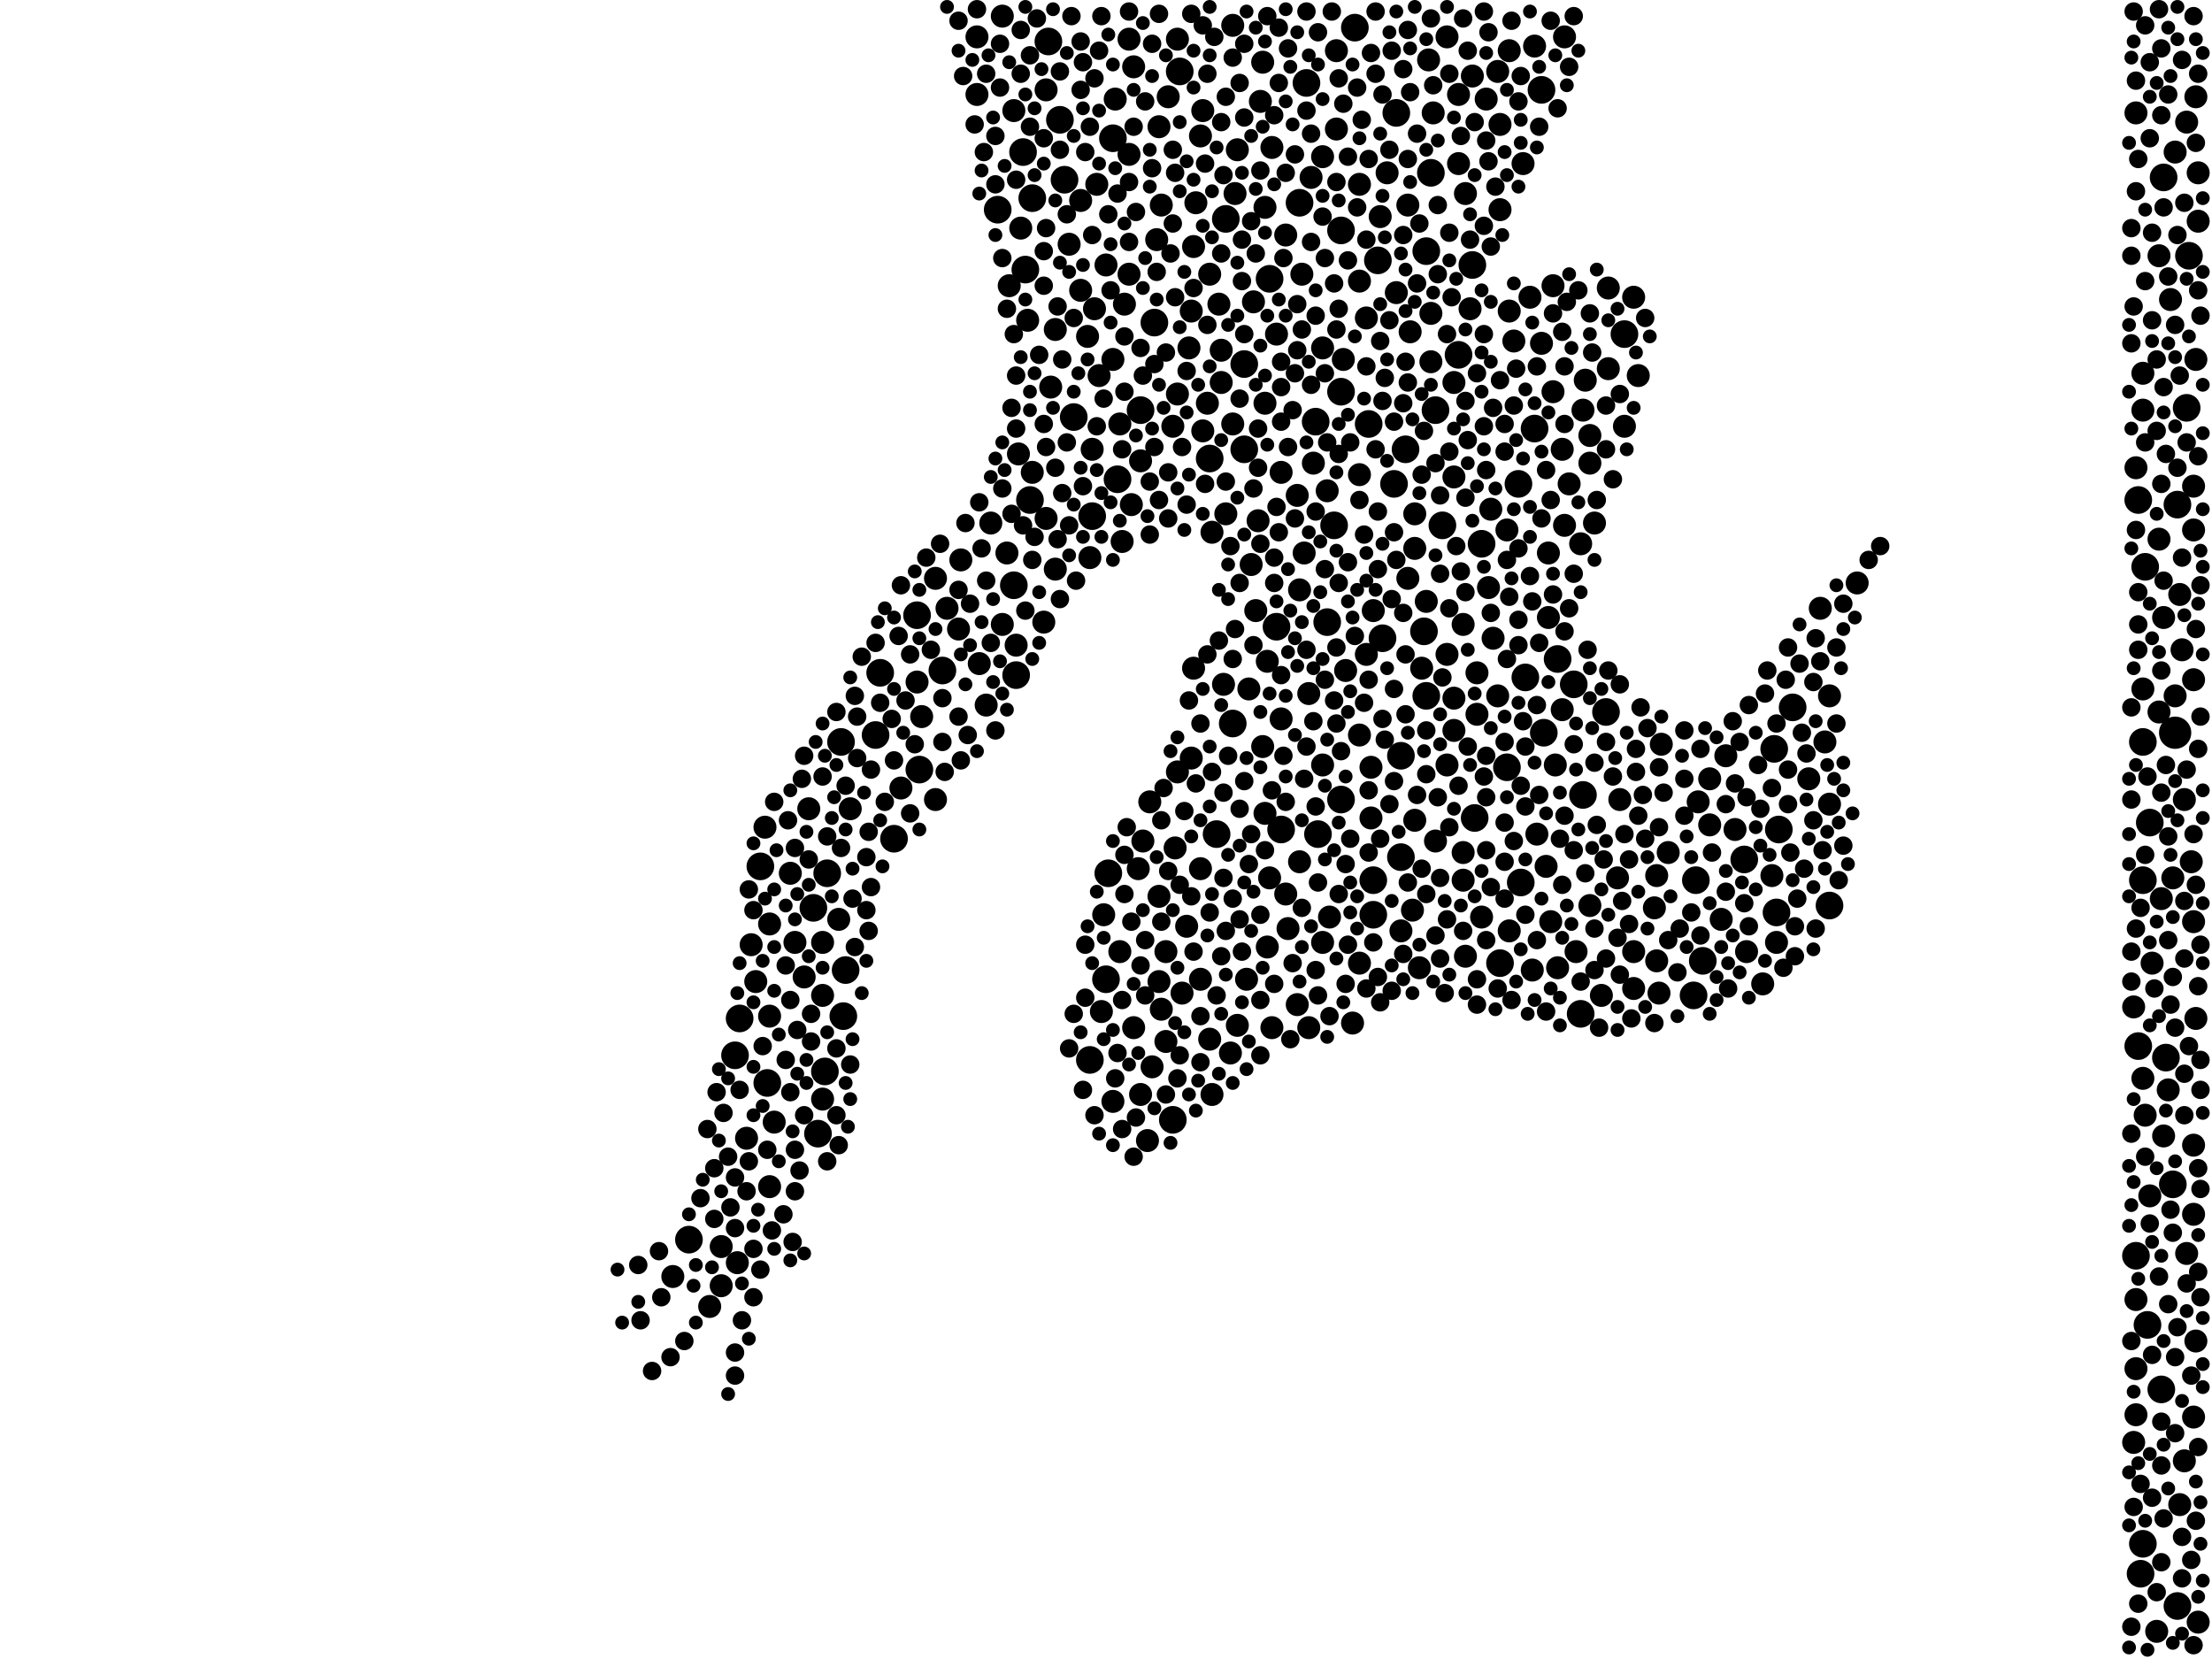 <?xml version="1.0" encoding="utf-8"?>
<svg xmlns="http://www.w3.org/2000/svg"
     xmlns:xlink="http://www.w3.org/1999/xlink" width="1920" height="1440" >

            <defs>
            <style type="text/css"><![CDATA[
circle {stroke: none;}
.c0 {fill: #000000;}
]]></style>
            </defs>
<rect x="0" y="0" width="1920" height="1440" fill="white"/>
<circle cx="1888" cy="636" r="14" class="c0"/>
<circle cx="1472" cy="764" r="12" class="c0"/>
<circle cx="718" cy="758" r="12" class="c0"/>
<circle cx="1112" cy="720" r="12" class="c0"/>
<circle cx="1514" cy="746" r="12" class="c0"/>
<circle cx="1856" cy="434" r="12" class="c0"/>
<circle cx="960" cy="850" r="12" class="c0"/>
<circle cx="970" cy="416" r="12" class="c0"/>
<circle cx="1544" cy="720" r="12" class="c0"/>
<circle cx="1164" cy="200" r="12" class="c0"/>
<circle cx="1158" cy="456" r="12" class="c0"/>
<circle cx="730" cy="644" r="12" class="c0"/>
<circle cx="1588" cy="786" r="12" class="c0"/>
<circle cx="1308" cy="666" r="12" class="c0"/>
<circle cx="710" cy="984" r="12" class="c0"/>
<circle cx="1002" cy="280" r="12" class="c0"/>
<circle cx="1394" cy="618" r="12" class="c0"/>
<circle cx="882" cy="586" r="12" class="c0"/>
<circle cx="894" cy="434" r="12" class="c0"/>
<circle cx="1540" cy="650" r="12" class="c0"/>
<circle cx="1556" cy="614" r="12" class="c0"/>
<circle cx="924" cy="156" r="12" class="c0"/>
<circle cx="1238" cy="604" r="12" class="c0"/>
<circle cx="1018" cy="972" r="12" class="c0"/>
<circle cx="1324" cy="588" r="12" class="c0"/>
<circle cx="1280" cy="710" r="12" class="c0"/>
<circle cx="1176" cy="24" r="12" class="c0"/>
<circle cx="1856" cy="908" r="12" class="c0"/>
<circle cx="1220" cy="390" r="12" class="c0"/>
<circle cx="1192" cy="794" r="12" class="c0"/>
<circle cx="1890" cy="1394" r="12" class="c0"/>
<circle cx="1192" cy="764" r="12" class="c0"/>
<circle cx="1478" cy="834" r="12" class="c0"/>
<circle cx="798" cy="668" r="12" class="c0"/>
<circle cx="598" cy="1076" r="12" class="c0"/>
<circle cx="1860" cy="644" r="12" class="c0"/>
<circle cx="1070" cy="628" r="12" class="c0"/>
<circle cx="1860" cy="764" r="12" class="c0"/>
<circle cx="1242" cy="150" r="12" class="c0"/>
<circle cx="1080" cy="316" r="12" class="c0"/>
<circle cx="1238" cy="218" r="12" class="c0"/>
<circle cx="1332" cy="372" r="12" class="c0"/>
<circle cx="1854" cy="1090" r="12" class="c0"/>
<circle cx="1890" cy="438" r="12" class="c0"/>
<circle cx="1200" cy="554" r="12" class="c0"/>
<circle cx="818" cy="582" r="12" class="c0"/>
<circle cx="1278" cy="230" r="12" class="c0"/>
<circle cx="1372" cy="880" r="12" class="c0"/>
<circle cx="1866" cy="714" r="12" class="c0"/>
<circle cx="1876" cy="1206" r="12" class="c0"/>
<circle cx="1080" cy="390" r="12" class="c0"/>
<circle cx="796" cy="534" r="12" class="c0"/>
<circle cx="1286" cy="472" r="12" class="c0"/>
<circle cx="1196" cy="226" r="12" class="c0"/>
<circle cx="666" cy="940" r="12" class="c0"/>
<circle cx="1318" cy="420" r="12" class="c0"/>
<circle cx="706" cy="788" r="12" class="c0"/>
<circle cx="1410" cy="290" r="12" class="c0"/>
<circle cx="880" cy="508" r="12" class="c0"/>
<circle cx="660" cy="752" r="12" class="c0"/>
<circle cx="732" cy="882" r="12" class="c0"/>
<circle cx="716" cy="930" r="12" class="c0"/>
<circle cx="1878" cy="154" r="12" class="c0"/>
<circle cx="1152" cy="540" r="12" class="c0"/>
<circle cx="1900" cy="222" r="12" class="c0"/>
<circle cx="1898" cy="354" r="12" class="c0"/>
<circle cx="1542" cy="792" r="12" class="c0"/>
<circle cx="1366" cy="594" r="12" class="c0"/>
<circle cx="1302" cy="836" r="12" class="c0"/>
<circle cx="642" cy="884" r="12" class="c0"/>
<circle cx="866" cy="182" r="12" class="c0"/>
<circle cx="896" cy="172" r="12" class="c0"/>
<circle cx="910" cy="36" r="12" class="c0"/>
<circle cx="1142" cy="366" r="12" class="c0"/>
<circle cx="1050" cy="398" r="12" class="c0"/>
<circle cx="962" cy="758" r="12" class="c0"/>
<circle cx="990" cy="356" r="12" class="c0"/>
<circle cx="888" cy="132" r="12" class="c0"/>
<circle cx="1338" cy="78" r="12" class="c0"/>
<circle cx="1024" cy="62" r="12" class="c0"/>
<circle cx="638" cy="916" r="12" class="c0"/>
<circle cx="1216" cy="656" r="12" class="c0"/>
<circle cx="1212" cy="98" r="12" class="c0"/>
<circle cx="776" cy="728" r="12" class="c0"/>
<circle cx="932" cy="362" r="12" class="c0"/>
<circle cx="1236" cy="548" r="12" class="c0"/>
<circle cx="1860" cy="1340" r="12" class="c0"/>
<circle cx="1880" cy="918" r="12" class="c0"/>
<circle cx="1252" cy="456" r="12" class="c0"/>
<circle cx="890" cy="234" r="12" class="c0"/>
<circle cx="1864" cy="1150" r="12" class="c0"/>
<circle cx="1470" cy="864" r="12" class="c0"/>
<circle cx="1134" cy="72" r="12" class="c0"/>
<circle cx="1064" cy="190" r="12" class="c0"/>
<circle cx="1862" cy="492" r="12" class="c0"/>
<circle cx="1216" cy="744" r="12" class="c0"/>
<circle cx="966" cy="120" r="12" class="c0"/>
<circle cx="1188" cy="368" r="12" class="c0"/>
<circle cx="734" cy="842" r="12" class="c0"/>
<circle cx="1266" cy="308" r="12" class="c0"/>
<circle cx="760" cy="638" r="12" class="c0"/>
<circle cx="1858" cy="1366" r="12" class="c0"/>
<circle cx="920" cy="104" r="12" class="c0"/>
<circle cx="1102" cy="242" r="12" class="c0"/>
<circle cx="1164" cy="694" r="12" class="c0"/>
<circle cx="1210" cy="420" r="12" class="c0"/>
<circle cx="1352" cy="572" r="12" class="c0"/>
<circle cx="948" cy="448" r="12" class="c0"/>
<circle cx="764" cy="584" r="12" class="c0"/>
<circle cx="1164" cy="340" r="12" class="c0"/>
<circle cx="1056" cy="724" r="12" class="c0"/>
<circle cx="1144" cy="724" r="12" class="c0"/>
<circle cx="1886" cy="1028" r="12" class="c0"/>
<circle cx="1246" cy="356" r="12" class="c0"/>
<circle cx="1320" cy="766" r="12" class="c0"/>
<circle cx="946" cy="920" r="12" class="c0"/>
<circle cx="1374" cy="690" r="12" class="c0"/>
<circle cx="1128" cy="176" r="12" class="c0"/>
<circle cx="1108" cy="544" r="12" class="c0"/>
<circle cx="1340" cy="636" r="12" class="c0"/>
<circle cx="1904" cy="800" r="10" class="c0"/>
<circle cx="1112" cy="410" r="10" class="c0"/>
<circle cx="672" cy="974" r="10" class="c0"/>
<circle cx="1008" cy="876" r="10" class="c0"/>
<circle cx="1042" cy="850" r="10" class="c0"/>
<circle cx="1126" cy="872" r="10" class="c0"/>
<circle cx="1128" cy="748" r="10" class="c0"/>
<circle cx="1296" cy="554" r="10" class="c0"/>
<circle cx="1436" cy="788" r="10" class="c0"/>
<circle cx="1102" cy="762" r="10" class="c0"/>
<circle cx="652" cy="820" r="10" class="c0"/>
<circle cx="1160" cy="112" r="10" class="c0"/>
<circle cx="834" cy="486" r="10" class="c0"/>
<circle cx="1136" cy="602" r="10" class="c0"/>
<circle cx="1038" cy="176" r="10" class="c0"/>
<circle cx="1406" cy="694" r="10" class="c0"/>
<circle cx="1878" cy="986" r="10" class="c0"/>
<circle cx="796" cy="592" r="10" class="c0"/>
<circle cx="1126" cy="430" r="10" class="c0"/>
<circle cx="976" cy="264" r="10" class="c0"/>
<circle cx="1376" cy="330" r="10" class="c0"/>
<circle cx="1390" cy="864" r="10" class="c0"/>
<circle cx="974" cy="470" r="10" class="c0"/>
<circle cx="1906" cy="1164" r="10" class="c0"/>
<circle cx="1898" cy="106" r="10" class="c0"/>
<circle cx="1278" cy="66" r="10" class="c0"/>
<circle cx="1074" cy="130" r="10" class="c0"/>
<circle cx="1116" cy="204" r="10" class="c0"/>
<circle cx="880" cy="96" r="10" class="c0"/>
<circle cx="1044" cy="96" r="10" class="c0"/>
<circle cx="1588" cy="698" r="10" class="c0"/>
<circle cx="1310" cy="270" r="10" class="c0"/>
<circle cx="1192" cy="530" r="10" class="c0"/>
<circle cx="1222" cy="178" r="10" class="c0"/>
<circle cx="1358" cy="32" r="10" class="c0"/>
<circle cx="1030" cy="804" r="10" class="c0"/>
<circle cx="1204" cy="150" r="10" class="c0"/>
<circle cx="1108" cy="290" r="10" class="c0"/>
<circle cx="1506" cy="720" r="10" class="c0"/>
<circle cx="1228" cy="446" r="10" class="c0"/>
<circle cx="916" cy="494" r="10" class="c0"/>
<circle cx="996" cy="990" r="10" class="c0"/>
<circle cx="1118" cy="806" r="10" class="c0"/>
<circle cx="1160" cy="44" r="10" class="c0"/>
<circle cx="1270" cy="542" r="10" class="c0"/>
<circle cx="1180" cy="160" r="10" class="c0"/>
<circle cx="1498" cy="656" r="10" class="c0"/>
<circle cx="1854" cy="406" r="10" class="c0"/>
<circle cx="1104" cy="128" r="10" class="c0"/>
<circle cx="1042" cy="754" r="10" class="c0"/>
<circle cx="1860" cy="936" r="10" class="c0"/>
<circle cx="1270" cy="740" r="10" class="c0"/>
<circle cx="1418" cy="826" r="10" class="c0"/>
<circle cx="1034" cy="658" r="10" class="c0"/>
<circle cx="1256" cy="568" r="10" class="c0"/>
<circle cx="1256" cy="32" r="10" class="c0"/>
<circle cx="1148" cy="664" r="10" class="c0"/>
<circle cx="1242" cy="314" r="10" class="c0"/>
<circle cx="1422" cy="326" r="10" class="c0"/>
<circle cx="984" cy="892" r="10" class="c0"/>
<circle cx="800" cy="622" r="10" class="c0"/>
<circle cx="1854" cy="1188" r="10" class="c0"/>
<circle cx="1302" cy="108" r="10" class="c0"/>
<circle cx="856" cy="612" r="10" class="c0"/>
<circle cx="860" cy="454" r="10" class="c0"/>
<circle cx="1006" cy="778" r="10" class="c0"/>
<circle cx="1344" cy="480" r="10" class="c0"/>
<circle cx="908" cy="78" r="10" class="c0"/>
<circle cx="812" cy="694" r="10" class="c0"/>
<circle cx="1096" cy="54" r="10" class="c0"/>
<circle cx="1064" cy="446" r="10" class="c0"/>
<circle cx="1290" cy="86" r="10" class="c0"/>
<circle cx="1570" cy="676" r="10" class="c0"/>
<circle cx="1238" cy="522" r="10" class="c0"/>
<circle cx="1356" cy="616" r="10" class="c0"/>
<circle cx="906" cy="540" r="10" class="c0"/>
<circle cx="1034" cy="270" r="10" class="c0"/>
<circle cx="1322" cy="142" r="10" class="c0"/>
<circle cx="1484" cy="716" r="10" class="c0"/>
<circle cx="1584" cy="644" r="10" class="c0"/>
<circle cx="928" cy="212" r="10" class="c0"/>
<circle cx="1098" cy="350" r="10" class="c0"/>
<circle cx="882" cy="560" r="10" class="c0"/>
<circle cx="1300" cy="62" r="10" class="c0"/>
<circle cx="1044" cy="374" r="10" class="c0"/>
<circle cx="1072" cy="168" r="10" class="c0"/>
<circle cx="1906" cy="312" r="10" class="c0"/>
<circle cx="812" cy="502" r="10" class="c0"/>
<circle cx="626" cy="1116" r="10" class="c0"/>
<circle cx="1282" cy="584" r="10" class="c0"/>
<circle cx="908" cy="450" r="10" class="c0"/>
<circle cx="1180" cy="412" r="10" class="c0"/>
<circle cx="972" cy="368" r="10" class="c0"/>
<circle cx="690" cy="818" r="10" class="c0"/>
<circle cx="998" cy="696" r="10" class="c0"/>
<circle cx="1232" cy="840" r="10" class="c0"/>
<circle cx="1334" cy="724" r="10" class="c0"/>
<circle cx="1244" cy="98" r="10" class="c0"/>
<circle cx="1058" cy="264" r="10" class="c0"/>
<circle cx="1338" cy="298" r="10" class="c0"/>
<circle cx="1328" cy="258" r="10" class="c0"/>
<circle cx="1876" cy="780" r="10" class="c0"/>
<circle cx="992" cy="730" r="10" class="c0"/>
<circle cx="1198" cy="188" r="10" class="c0"/>
<circle cx="1068" cy="914" r="10" class="c0"/>
<circle cx="1350" cy="664" r="10" class="c0"/>
<circle cx="1242" cy="272" r="10" class="c0"/>
<circle cx="1868" cy="836" r="10" class="c0"/>
<circle cx="1330" cy="842" r="10" class="c0"/>
<circle cx="876" cy="248" r="10" class="c0"/>
<circle cx="1516" cy="826" r="10" class="c0"/>
<circle cx="952" cy="160" r="10" class="c0"/>
<circle cx="1154" cy="796" r="10" class="c0"/>
<circle cx="1166" cy="312" r="10" class="c0"/>
<circle cx="1442" cy="646" r="10" class="c0"/>
<circle cx="1138" cy="154" r="10" class="c0"/>
<circle cx="1006" cy="852" r="10" class="c0"/>
<circle cx="1000" cy="926" r="10" class="c0"/>
<circle cx="1272" cy="830" r="10" class="c0"/>
<circle cx="1042" cy="118" r="10" class="c0"/>
<circle cx="1100" cy="822" r="10" class="c0"/>
<circle cx="916" cy="286" r="10" class="c0"/>
<circle cx="1240" cy="52" r="10" class="c0"/>
<circle cx="1896" cy="694" r="10" class="c0"/>
<circle cx="1060" cy="304" r="10" class="c0"/>
<circle cx="972" cy="826" r="10" class="c0"/>
<circle cx="1060" cy="332" r="10" class="c0"/>
<circle cx="1098" cy="180" r="10" class="c0"/>
<circle cx="1036" cy="214" r="10" class="c0"/>
<circle cx="1892" cy="1306" r="10" class="c0"/>
<circle cx="668" cy="1030" r="10" class="c0"/>
<circle cx="1332" cy="40" r="10" class="c0"/>
<circle cx="1314" cy="296" r="10" class="c0"/>
<circle cx="1906" cy="884" r="10" class="c0"/>
<circle cx="912" cy="336" r="10" class="c0"/>
<circle cx="1014" cy="84" r="10" class="c0"/>
<circle cx="1580" cy="528" r="10" class="c0"/>
<circle cx="1070" cy="368" r="10" class="c0"/>
<circle cx="946" cy="484" r="10" class="c0"/>
<circle cx="686" cy="758" r="10" class="c0"/>
<circle cx="1904" cy="590" r="10" class="c0"/>
<circle cx="1874" cy="618" r="10" class="c0"/>
<circle cx="1100" cy="574" r="10" class="c0"/>
<circle cx="1086" cy="490" r="10" class="c0"/>
<circle cx="1092" cy="452" r="10" class="c0"/>
<circle cx="850" cy="576" r="10" class="c0"/>
<circle cx="1368" cy="826" r="10" class="c0"/>
<circle cx="870" cy="542" r="10" class="c0"/>
<circle cx="1380" cy="402" r="10" class="c0"/>
<circle cx="1116" cy="776" r="10" class="c0"/>
<circle cx="870" cy="14" r="10" class="c0"/>
<circle cx="1026" cy="862" r="10" class="c0"/>
<circle cx="1474" cy="696" r="10" class="c0"/>
<circle cx="1888" cy="604" r="10" class="c0"/>
<circle cx="1904" cy="1054" r="10" class="c0"/>
<circle cx="1050" cy="902" r="10" class="c0"/>
<circle cx="1908" cy="150" r="10" class="c0"/>
<circle cx="938" cy="174" r="10" class="c0"/>
<circle cx="1140" cy="402" r="10" class="c0"/>
<circle cx="1052" cy="950" r="10" class="c0"/>
<circle cx="1094" cy="88" r="10" class="c0"/>
<circle cx="1538" cy="760" r="10" class="c0"/>
<circle cx="1132" cy="480" r="10" class="c0"/>
<circle cx="1090" cy="530" r="10" class="c0"/>
<circle cx="1898" cy="1088" r="10" class="c0"/>
<circle cx="938" cy="252" r="10" class="c0"/>
<circle cx="956" cy="878" r="10" class="c0"/>
<circle cx="1036" cy="580" r="10" class="c0"/>
<circle cx="1112" cy="624" r="10" class="c0"/>
<circle cx="1294" cy="442" r="10" class="c0"/>
<circle cx="1410" cy="370" r="10" class="c0"/>
<circle cx="896" cy="410" r="10" class="c0"/>
<circle cx="1180" cy="244" r="10" class="c0"/>
<circle cx="738" cy="702" r="10" class="c0"/>
<circle cx="1396" cy="250" r="10" class="c0"/>
<circle cx="1438" cy="760" r="10" class="c0"/>
<circle cx="1088" cy="262" r="10" class="c0"/>
<circle cx="1022" cy="670" r="10" class="c0"/>
<circle cx="1152" cy="426" r="10" class="c0"/>
<circle cx="966" cy="956" r="10" class="c0"/>
<circle cx="1148" cy="302" r="10" class="c0"/>
<circle cx="990" cy="400" r="10" class="c0"/>
<circle cx="1262" cy="634" r="10" class="c0"/>
<circle cx="990" cy="950" r="10" class="c0"/>
<circle cx="1908" cy="1408" r="10" class="c0"/>
<circle cx="1380" cy="786" r="10" class="c0"/>
<circle cx="1852" cy="1252" r="10" class="c0"/>
<circle cx="1262" cy="606" r="10" class="c0"/>
<circle cx="1048" cy="350" r="10" class="c0"/>
<circle cx="1894" cy="564" r="10" class="c0"/>
<circle cx="1186" cy="276" r="10" class="c0"/>
<circle cx="1418" cy="858" r="10" class="c0"/>
<circle cx="1128" cy="512" r="10" class="c0"/>
<circle cx="1104" cy="892" r="10" class="c0"/>
<circle cx="1300" cy="604" r="10" class="c0"/>
<circle cx="1292" cy="510" r="10" class="c0"/>
<circle cx="1082" cy="850" r="10" class="c0"/>
<circle cx="1212" cy="254" r="10" class="c0"/>
<circle cx="1022" cy="342" r="10" class="c0"/>
<circle cx="1860" cy="356" r="10" class="c0"/>
<circle cx="1904" cy="1230" r="10" class="c0"/>
<circle cx="848" cy="32" r="10" class="c0"/>
<circle cx="874" cy="480" r="10" class="c0"/>
<circle cx="1342" cy="752" r="10" class="c0"/>
<circle cx="1266" cy="142" r="10" class="c0"/>
<circle cx="1862" cy="968" r="10" class="c0"/>
<circle cx="1052" cy="462" r="10" class="c0"/>
<circle cx="1484" cy="676" r="10" class="c0"/>
<circle cx="1084" cy="598" r="10" class="c0"/>
<circle cx="656" cy="852" r="10" class="c0"/>
<circle cx="1310" cy="44" r="10" class="c0"/>
<circle cx="848" cy="82" r="10" class="c0"/>
<circle cx="1854" cy="1128" r="10" class="c0"/>
<circle cx="1374" cy="356" r="10" class="c0"/>
<circle cx="1228" cy="712" r="10" class="c0"/>
<circle cx="1884" cy="260" r="10" class="c0"/>
<circle cx="1180" cy="638" r="10" class="c0"/>
<circle cx="1270" cy="764" r="10" class="c0"/>
<circle cx="1344" cy="536" r="10" class="c0"/>
<circle cx="1074" cy="890" r="10" class="c0"/>
<circle cx="950" cy="268" r="10" class="c0"/>
<circle cx="1348" cy="340" r="10" class="c0"/>
<circle cx="1904" cy="460" r="10" class="c0"/>
<circle cx="886" cy="198" r="10" class="c0"/>
<circle cx="1098" cy="706" r="10" class="c0"/>
<circle cx="1012" cy="904" r="10" class="c0"/>
<circle cx="782" cy="684" r="10" class="c0"/>
<circle cx="1050" cy="238" r="10" class="c0"/>
<circle cx="1854" cy="98" r="10" class="c0"/>
<circle cx="1266" cy="82" r="10" class="c0"/>
<circle cx="1372" cy="472" r="10" class="c0"/>
<circle cx="1902" cy="748" r="10" class="c0"/>
<circle cx="664" cy="718" r="10" class="c0"/>
<circle cx="1216" cy="808" r="10" class="c0"/>
<circle cx="1062" cy="594" r="10" class="c0"/>
<circle cx="1190" cy="710" r="10" class="c0"/>
<circle cx="1020" cy="736" r="10" class="c0"/>
<circle cx="698" cy="848" r="10" class="c0"/>
<circle cx="1904" cy="422" r="10" class="c0"/>
<circle cx="668" cy="882" r="10" class="c0"/>
<circle cx="1384" cy="454" r="10" class="c0"/>
<circle cx="960" cy="230" r="10" class="c0"/>
<circle cx="832" cy="546" r="10" class="c0"/>
<circle cx="584" cy="1108" r="10" class="c0"/>
<circle cx="1874" cy="222" r="10" class="c0"/>
<circle cx="1308" cy="460" r="10" class="c0"/>
<circle cx="1008" cy="178" r="10" class="c0"/>
<circle cx="1180" cy="836" r="10" class="c0"/>
<circle cx="1004" cy="208" r="10" class="c0"/>
<circle cx="1612" cy="506" r="10" class="c0"/>
<circle cx="1286" cy="796" r="10" class="c0"/>
<circle cx="1404" cy="762" r="10" class="c0"/>
<circle cx="892" cy="278" r="10" class="c0"/>
<circle cx="980" cy="34" r="10" class="c0"/>
<circle cx="1174" cy="888" r="10" class="c0"/>
<circle cx="1866" cy="1038" r="10" class="c0"/>
<circle cx="1530" cy="854" r="10" class="c0"/>
<circle cx="1908" cy="192" r="10" class="c0"/>
<circle cx="1542" cy="818" r="10" class="c0"/>
<circle cx="1448" cy="740" r="10" class="c0"/>
<circle cx="1012" cy="826" r="10" class="c0"/>
<circle cx="1896" cy="1268" r="10" class="c0"/>
<circle cx="982" cy="438" r="10" class="c0"/>
<circle cx="1006" cy="110" r="10" class="c0"/>
<circle cx="1878" cy="536" r="10" class="c0"/>
<circle cx="822" cy="528" r="10" class="c0"/>
<circle cx="626" cy="1082" r="10" class="c0"/>
<circle cx="1860" cy="324" r="10" class="c0"/>
<circle cx="1874" cy="468" r="10" class="c0"/>
<circle cx="984" cy="58" r="10" class="c0"/>
<circle cx="1022" cy="34" r="10" class="c0"/>
<circle cx="1276" cy="268" r="10" class="c0"/>
<circle cx="1234" cy="580" r="10" class="c0"/>
<circle cx="1854" cy="1228" r="10" class="c0"/>
<circle cx="1346" cy="800" r="10" class="c0"/>
<circle cx="728" cy="798" r="10" class="c0"/>
<circle cx="1262" cy="332" r="10" class="c0"/>
<circle cx="1886" cy="762" r="10" class="c0"/>
<circle cx="1440" cy="862" r="10" class="c0"/>
<circle cx="702" cy="702" r="10" class="c0"/>
<circle cx="966" cy="312" r="10" class="c0"/>
<circle cx="1588" cy="604" r="10" class="c0"/>
<circle cx="1256" cy="664" r="10" class="c0"/>
<circle cx="1906" cy="84" r="10" class="c0"/>
<circle cx="1226" cy="790" r="10" class="c0"/>
<circle cx="1348" cy="248" r="10" class="c0"/>
<circle cx="1396" cy="320" r="10" class="c0"/>
<circle cx="968" cy="86" r="10" class="c0"/>
<circle cx="1882" cy="946" r="10" class="c0"/>
<circle cx="1356" cy="390" r="10" class="c0"/>
<circle cx="948" cy="390" r="10" class="c0"/>
<circle cx="1186" cy="568" r="10" class="c0"/>
<circle cx="1228" cy="476" r="10" class="c0"/>
<circle cx="714" cy="954" r="10" class="c0"/>
<circle cx="1888" cy="132" r="10" class="c0"/>
<circle cx="1190" cy="666" r="10" class="c0"/>
<circle cx="980" cy="238" r="10" class="c0"/>
<circle cx="1070" cy="22" r="10" class="c0"/>
<circle cx="1362" cy="420" r="10" class="c0"/>
<circle cx="1032" cy="302" r="10" class="c0"/>
<circle cx="988" cy="754" r="10" class="c0"/>
<circle cx="884" cy="394" r="10" class="c0"/>
<circle cx="1246" cy="730" r="10" class="c0"/>
<circle cx="944" cy="292" r="10" class="c0"/>
<circle cx="1892" cy="516" r="10" class="c0"/>
<circle cx="1352" cy="840" r="10" class="c0"/>
<circle cx="1358" cy="456" r="10" class="c0"/>
<circle cx="1852" cy="874" r="10" class="c0"/>
<circle cx="1380" cy="378" r="10" class="c0"/>
<circle cx="1168" cy="582" r="10" class="c0"/>
<circle cx="954" cy="326" r="10" class="c0"/>
<circle cx="640" cy="1096" r="10" class="c0"/>
<circle cx="1262" cy="414" r="10" class="c0"/>
<circle cx="1904" cy="994" r="10" class="c0"/>
<circle cx="1018" cy="370" r="10" class="c0"/>
<circle cx="714" cy="864" r="10" class="c0"/>
<circle cx="1494" cy="798" r="10" class="c0"/>
<circle cx="648" cy="988" r="10" class="c0"/>
<circle cx="714" cy="818" r="10" class="c0"/>
<circle cx="1418" cy="258" r="10" class="c0"/>
<circle cx="616" cy="1134" r="10" class="c0"/>
<circle cx="1130" cy="238" r="10" class="c0"/>
<circle cx="1872" cy="1416" r="10" class="c0"/>
<circle cx="1282" cy="620" r="10" class="c0"/>
<circle cx="1438" cy="834" r="10" class="c0"/>
<circle cx="1136" cy="892" r="10" class="c0"/>
<circle cx="1148" cy="818" r="10" class="c0"/>
<circle cx="1302" cy="182" r="10" class="c0"/>
<circle cx="1310" cy="808" r="10" class="c0"/>
<circle cx="668" cy="802" r="10" class="c0"/>
<circle cx="1096" cy="648" r="10" class="c0"/>
<circle cx="980" cy="134" r="10" class="c0"/>
<circle cx="958" cy="794" r="10" class="c0"/>
<circle cx="1860" cy="598" r="10" class="c0"/>
<circle cx="1222" cy="502" r="10" class="c0"/>
<circle cx="1272" cy="168" r="10" class="c0"/>
<circle cx="1224" cy="288" r="10" class="c0"/>
<circle cx="1148" cy="136" r="10" class="c0"/>
<circle cx="1334" cy="816" r="8" class="c0"/>
<circle cx="1862" cy="22" r="8" class="c0"/>
<circle cx="1862" cy="244" r="8" class="c0"/>
<circle cx="1044" cy="22" r="8" class="c0"/>
<circle cx="956" cy="14" r="8" class="c0"/>
<circle cx="954" cy="44" r="8" class="c0"/>
<circle cx="1062" cy="688" r="8" class="c0"/>
<circle cx="1124" cy="134" r="8" class="c0"/>
<circle cx="1288" cy="196" r="8" class="c0"/>
<circle cx="886" cy="64" r="8" class="c0"/>
<circle cx="1142" cy="700" r="8" class="c0"/>
<circle cx="1046" cy="420" r="8" class="c0"/>
<circle cx="1076" cy="702" r="8" class="c0"/>
<circle cx="1070" cy="780" r="8" class="c0"/>
<circle cx="1356" cy="768" r="8" class="c0"/>
<circle cx="992" cy="326" r="8" class="c0"/>
<circle cx="1576" cy="554" r="8" class="c0"/>
<circle cx="608" cy="1040" r="8" class="c0"/>
<circle cx="1142" cy="274" r="8" class="c0"/>
<circle cx="1890" cy="204" r="8" class="c0"/>
<circle cx="1400" cy="416" r="8" class="c0"/>
<circle cx="556" cy="1146" r="8" class="c0"/>
<circle cx="622" cy="948" r="8" class="c0"/>
<circle cx="1118" cy="388" r="8" class="c0"/>
<circle cx="1138" cy="116" r="8" class="c0"/>
<circle cx="1876" cy="1272" r="8" class="c0"/>
<circle cx="1292" cy="28" r="8" class="c0"/>
<circle cx="1872" cy="374" r="8" class="c0"/>
<circle cx="1894" cy="52" r="8" class="c0"/>
<circle cx="1178" cy="76" r="8" class="c0"/>
<circle cx="1142" cy="444" r="8" class="c0"/>
<circle cx="1068" cy="474" r="8" class="c0"/>
<circle cx="1366" cy="738" r="8" class="c0"/>
<circle cx="1210" cy="462" r="8" class="c0"/>
<circle cx="1200" cy="348" r="8" class="c0"/>
<circle cx="1020" cy="150" r="8" class="c0"/>
<circle cx="1144" cy="864" r="8" class="c0"/>
<circle cx="1150" cy="590" r="8" class="c0"/>
<circle cx="930" cy="14" r="8" class="c0"/>
<circle cx="1022" cy="936" r="8" class="c0"/>
<circle cx="1334" cy="318" r="8" class="c0"/>
<circle cx="1094" cy="916" r="8" class="c0"/>
<circle cx="1518" cy="612" r="8" class="c0"/>
<circle cx="938" cy="78" r="8" class="c0"/>
<circle cx="1858" cy="788" r="8" class="c0"/>
<circle cx="680" cy="1054" r="8" class="c0"/>
<circle cx="1566" cy="754" r="8" class="c0"/>
<circle cx="1288" cy="370" r="8" class="c0"/>
<circle cx="614" cy="980" r="8" class="c0"/>
<circle cx="1162" cy="776" r="8" class="c0"/>
<circle cx="1046" cy="142" r="8" class="c0"/>
<circle cx="1132" cy="676" r="8" class="c0"/>
<circle cx="1308" cy="486" r="8" class="c0"/>
<circle cx="1890" cy="1152" r="8" class="c0"/>
<circle cx="1144" cy="766" r="8" class="c0"/>
<circle cx="1084" cy="750" r="8" class="c0"/>
<circle cx="1042" cy="628" r="8" class="c0"/>
<circle cx="1182" cy="104" r="8" class="c0"/>
<circle cx="1032" cy="608" r="8" class="c0"/>
<circle cx="698" cy="656" r="8" class="c0"/>
<circle cx="1150" cy="494" r="8" class="c0"/>
<circle cx="1238" cy="672" r="8" class="c0"/>
<circle cx="694" cy="1016" r="8" class="c0"/>
<circle cx="1356" cy="288" r="8" class="c0"/>
<circle cx="1290" cy="738" r="8" class="c0"/>
<circle cx="1876" cy="100" r="8" class="c0"/>
<circle cx="1012" cy="306" r="8" class="c0"/>
<circle cx="648" cy="1034" r="8" class="c0"/>
<circle cx="1104" cy="686" r="8" class="c0"/>
<circle cx="1888" cy="1178" r="8" class="c0"/>
<circle cx="842" cy="524" r="8" class="c0"/>
<circle cx="1876" cy="582" r="8" class="c0"/>
<circle cx="1100" cy="14" r="8" class="c0"/>
<circle cx="1258" cy="202" r="8" class="c0"/>
<circle cx="1282" cy="324" r="8" class="c0"/>
<circle cx="654" cy="1126" r="8" class="c0"/>
<circle cx="702" cy="746" r="8" class="c0"/>
<circle cx="994" cy="88" r="8" class="c0"/>
<circle cx="1038" cy="680" r="8" class="c0"/>
<circle cx="1194" cy="64" r="8" class="c0"/>
<circle cx="1312" cy="868" r="8" class="c0"/>
<circle cx="1098" cy="738" r="8" class="c0"/>
<circle cx="1250" cy="498" r="8" class="c0"/>
<circle cx="1080" cy="38" r="8" class="c0"/>
<circle cx="1072" cy="546" r="8" class="c0"/>
<circle cx="1560" cy="780" r="8" class="c0"/>
<circle cx="1256" cy="798" r="8" class="c0"/>
<circle cx="1854" cy="70" r="8" class="c0"/>
<circle cx="1850" cy="198" r="8" class="c0"/>
<circle cx="870" cy="224" r="8" class="c0"/>
<circle cx="654" cy="790" r="8" class="c0"/>
<circle cx="1336" cy="690" r="8" class="c0"/>
<circle cx="638" cy="1066" r="8" class="c0"/>
<circle cx="998" cy="464" r="8" class="c0"/>
<circle cx="1248" cy="692" r="8" class="c0"/>
<circle cx="1362" cy="58" r="8" class="c0"/>
<circle cx="1910" cy="1032" r="8" class="c0"/>
<circle cx="1220" cy="314" r="8" class="c0"/>
<circle cx="1222" cy="26" r="8" class="c0"/>
<circle cx="620" cy="1014" r="8" class="c0"/>
<circle cx="1168" cy="750" r="8" class="c0"/>
<circle cx="1110" cy="24" r="8" class="c0"/>
<circle cx="1862" cy="1004" r="8" class="c0"/>
<circle cx="1902" cy="1354" r="8" class="c0"/>
<circle cx="1528" cy="702" r="8" class="c0"/>
<circle cx="1458" cy="806" r="8" class="c0"/>
<circle cx="1134" cy="10" r="8" class="c0"/>
<circle cx="738" cy="924" r="8" class="c0"/>
<circle cx="1358" cy="708" r="8" class="c0"/>
<circle cx="1080" cy="102" r="8" class="c0"/>
<circle cx="1888" cy="892" r="8" class="c0"/>
<circle cx="1220" cy="620" r="8" class="c0"/>
<circle cx="794" cy="646" r="8" class="c0"/>
<circle cx="1202" cy="642" r="8" class="c0"/>
<circle cx="1186" cy="318" r="8" class="c0"/>
<circle cx="1164" cy="652" r="8" class="c0"/>
<circle cx="1462" cy="676" r="8" class="c0"/>
<circle cx="1208" cy="520" r="8" class="c0"/>
<circle cx="1558" cy="830" r="8" class="c0"/>
<circle cx="1866" cy="1062" r="8" class="c0"/>
<circle cx="1372" cy="852" r="8" class="c0"/>
<circle cx="754" cy="808" r="8" class="c0"/>
<circle cx="1892" cy="326" r="8" class="c0"/>
<circle cx="1134" cy="564" r="8" class="c0"/>
<circle cx="1288" cy="290" r="8" class="c0"/>
<circle cx="1282" cy="850" r="8" class="c0"/>
<circle cx="1342" cy="408" r="8" class="c0"/>
<circle cx="1114" cy="656" r="8" class="c0"/>
<circle cx="1868" cy="278" r="8" class="c0"/>
<circle cx="1898" cy="384" r="8" class="c0"/>
<circle cx="1346" cy="18" r="8" class="c0"/>
<circle cx="1476" cy="650" r="8" class="c0"/>
<circle cx="1246" cy="812" r="8" class="c0"/>
<circle cx="1476" cy="812" r="8" class="c0"/>
<circle cx="1856" cy="514" r="8" class="c0"/>
<circle cx="986" cy="970" r="8" class="c0"/>
<circle cx="900" cy="16" r="8" class="c0"/>
<circle cx="1008" cy="712" r="8" class="c0"/>
<circle cx="1318" cy="538" r="8" class="c0"/>
<circle cx="998" cy="418" r="8" class="c0"/>
<circle cx="1514" cy="784" r="8" class="c0"/>
<circle cx="1552" cy="562" r="8" class="c0"/>
<circle cx="1500" cy="858" r="8" class="c0"/>
<circle cx="1190" cy="46" r="8" class="c0"/>
<circle cx="1160" cy="628" r="8" class="c0"/>
<circle cx="942" cy="820" r="8" class="c0"/>
<circle cx="1444" cy="688" r="8" class="c0"/>
<circle cx="1552" cy="698" r="8" class="c0"/>
<circle cx="832" cy="622" r="8" class="c0"/>
<circle cx="1198" cy="296" r="8" class="c0"/>
<circle cx="1188" cy="590" r="8" class="c0"/>
<circle cx="1250" cy="762" r="8" class="c0"/>
<circle cx="1194" cy="10" r="8" class="c0"/>
<circle cx="594" cy="1164" r="8" class="c0"/>
<circle cx="662" cy="908" r="8" class="c0"/>
<circle cx="1172" cy="728" r="8" class="c0"/>
<circle cx="1302" cy="330" r="8" class="c0"/>
<circle cx="740" cy="780" r="8" class="c0"/>
<circle cx="1094" cy="148" r="8" class="c0"/>
<circle cx="1336" cy="110" r="8" class="c0"/>
<circle cx="1112" cy="336" r="8" class="c0"/>
<circle cx="1062" cy="152" r="8" class="c0"/>
<circle cx="1854" cy="460" r="8" class="c0"/>
<circle cx="1894" cy="484" r="8" class="c0"/>
<circle cx="1090" cy="220" r="8" class="c0"/>
<circle cx="1594" cy="562" r="8" class="c0"/>
<circle cx="818" cy="644" r="8" class="c0"/>
<circle cx="864" cy="634" r="8" class="c0"/>
<circle cx="1274" cy="382" r="8" class="c0"/>
<circle cx="882" cy="326" r="8" class="c0"/>
<circle cx="1904" cy="14" r="8" class="c0"/>
<circle cx="890" cy="530" r="8" class="c0"/>
<circle cx="1896" cy="832" r="8" class="c0"/>
<circle cx="1004" cy="236" r="8" class="c0"/>
<circle cx="698" cy="968" r="8" class="c0"/>
<circle cx="1172" cy="384" r="8" class="c0"/>
<circle cx="1162" cy="506" r="8" class="c0"/>
<circle cx="1234" cy="412" r="8" class="c0"/>
<circle cx="1196" cy="494" r="8" class="c0"/>
<circle cx="1420" cy="650" r="8" class="c0"/>
<circle cx="1274" cy="44" r="8" class="c0"/>
<circle cx="1238" cy="634" r="8" class="c0"/>
<circle cx="1188" cy="138" r="8" class="c0"/>
<circle cx="980" cy="210" r="8" class="c0"/>
<circle cx="970" cy="168" r="8" class="c0"/>
<circle cx="1290" cy="408" r="8" class="c0"/>
<circle cx="1394" cy="832" r="8" class="c0"/>
<circle cx="1420" cy="670" r="8" class="c0"/>
<circle cx="714" cy="674" r="8" class="c0"/>
<circle cx="1886" cy="848" r="8" class="c0"/>
<circle cx="1526" cy="664" r="8" class="c0"/>
<circle cx="790" cy="706" r="8" class="c0"/>
<circle cx="1158" cy="246" r="8" class="c0"/>
<circle cx="1066" cy="656" r="8" class="c0"/>
<circle cx="864" cy="160" r="8" class="c0"/>
<circle cx="1236" cy="374" r="8" class="c0"/>
<circle cx="1230" cy="116" r="8" class="c0"/>
<circle cx="1436" cy="888" r="8" class="c0"/>
<circle cx="894" cy="48" r="8" class="c0"/>
<circle cx="1126" cy="264" r="8" class="c0"/>
<circle cx="1292" cy="140" r="8" class="c0"/>
<circle cx="1154" cy="882" r="8" class="c0"/>
<circle cx="730" cy="736" r="8" class="c0"/>
<circle cx="756" cy="770" r="8" class="c0"/>
<circle cx="1184" cy="464" r="8" class="c0"/>
<circle cx="1386" cy="716" r="8" class="c0"/>
<circle cx="1852" cy="1308" r="8" class="c0"/>
<circle cx="1414" cy="746" r="8" class="c0"/>
<circle cx="1338" cy="450" r="8" class="c0"/>
<circle cx="1314" cy="730" r="8" class="c0"/>
<circle cx="1210" cy="678" r="8" class="c0"/>
<circle cx="1370" cy="252" r="8" class="c0"/>
<circle cx="1348" cy="516" r="8" class="c0"/>
<circle cx="834" cy="660" r="8" class="c0"/>
<circle cx="1394" cy="644" r="8" class="c0"/>
<circle cx="982" cy="800" r="8" class="c0"/>
<circle cx="1878" cy="180" r="8" class="c0"/>
<circle cx="1904" cy="1428" r="8" class="c0"/>
<circle cx="1150" cy="224" r="8" class="c0"/>
<circle cx="1056" cy="864" r="8" class="c0"/>
<circle cx="1866" cy="120" r="8" class="c0"/>
<circle cx="934" cy="504" r="8" class="c0"/>
<circle cx="1424" cy="614" r="8" class="c0"/>
<circle cx="1594" cy="628" r="8" class="c0"/>
<circle cx="1876" cy="1234" r="8" class="c0"/>
<circle cx="1342" cy="878" r="8" class="c0"/>
<circle cx="1306" cy="714" r="8" class="c0"/>
<circle cx="1898" cy="668" r="8" class="c0"/>
<circle cx="1028" cy="704" r="8" class="c0"/>
<circle cx="1422" cy="708" r="8" class="c0"/>
<circle cx="1862" cy="742" r="8" class="c0"/>
<circle cx="1106" cy="100" r="8" class="c0"/>
<circle cx="1882" cy="726" r="8" class="c0"/>
<circle cx="670" cy="1068" r="8" class="c0"/>
<circle cx="1884" cy="872" r="8" class="c0"/>
<circle cx="1908" cy="64" r="8" class="c0"/>
<circle cx="1106" cy="854" r="8" class="c0"/>
<circle cx="1876" cy="42" r="8" class="c0"/>
<circle cx="1312" cy="18" r="8" class="c0"/>
<circle cx="1170" cy="226" r="8" class="c0"/>
<circle cx="620" cy="1058" r="8" class="c0"/>
<circle cx="1314" cy="352" r="8" class="c0"/>
<circle cx="672" cy="696" r="8" class="c0"/>
<circle cx="926" cy="186" r="8" class="c0"/>
<circle cx="1534" cy="582" r="8" class="c0"/>
<circle cx="1440" cy="718" r="8" class="c0"/>
<circle cx="1392" cy="746" r="8" class="c0"/>
<circle cx="816" cy="472" r="8" class="c0"/>
<circle cx="1048" cy="64" r="8" class="c0"/>
<circle cx="1406" cy="342" r="8" class="c0"/>
<circle cx="990" cy="302" r="8" class="c0"/>
<circle cx="742" cy="604" r="8" class="c0"/>
<circle cx="1596" cy="764" r="8" class="c0"/>
<circle cx="1894" cy="1334" r="8" class="c0"/>
<circle cx="1406" cy="846" r="8" class="c0"/>
<circle cx="754" cy="722" r="8" class="c0"/>
<circle cx="1600" cy="524" r="8" class="c0"/>
<circle cx="974" cy="390" r="8" class="c0"/>
<circle cx="940" cy="422" r="8" class="c0"/>
<circle cx="1118" cy="42" r="8" class="c0"/>
<circle cx="1910" cy="946" r="8" class="c0"/>
<circle cx="1882" cy="82" r="8" class="c0"/>
<circle cx="1348" cy="272" r="8" class="c0"/>
<circle cx="1060" cy="830" r="8" class="c0"/>
<circle cx="1400" cy="674" r="8" class="c0"/>
<circle cx="1268" cy="118" r="8" class="c0"/>
<circle cx="1018" cy="130" r="8" class="c0"/>
<circle cx="1122" cy="836" r="8" class="c0"/>
<circle cx="1014" cy="756" r="8" class="c0"/>
<circle cx="1134" cy="96" r="8" class="c0"/>
<circle cx="1242" cy="16" r="8" class="c0"/>
<circle cx="1000" cy="38" r="8" class="c0"/>
<circle cx="1888" cy="282" r="8" class="c0"/>
<circle cx="1156" cy="10" r="8" class="c0"/>
<circle cx="1110" cy="462" r="8" class="c0"/>
<circle cx="1010" cy="684" r="8" class="c0"/>
<circle cx="1142" cy="842" r="8" class="c0"/>
<circle cx="1872" cy="1382" r="8" class="c0"/>
<circle cx="920" cy="62" r="8" class="c0"/>
<circle cx="1064" cy="84" r="8" class="c0"/>
<circle cx="1188" cy="740" r="8" class="c0"/>
<circle cx="1162" cy="268" r="8" class="c0"/>
<circle cx="1210" cy="598" r="8" class="c0"/>
<circle cx="1248" cy="178" r="8" class="c0"/>
<circle cx="1112" cy="586" r="8" class="c0"/>
<circle cx="696" cy="676" r="8" class="c0"/>
<circle cx="940" cy="54" r="8" class="c0"/>
<circle cx="1382" cy="306" r="8" class="c0"/>
<circle cx="1192" cy="818" r="8" class="c0"/>
<circle cx="922" cy="428" r="8" class="c0"/>
<circle cx="1308" cy="572" r="8" class="c0"/>
<circle cx="854" cy="132" r="8" class="c0"/>
<circle cx="1124" cy="324" r="8" class="c0"/>
<circle cx="1290" cy="816" r="8" class="c0"/>
<circle cx="986" cy="184" r="8" class="c0"/>
<circle cx="1264" cy="474" r="8" class="c0"/>
<circle cx="1874" cy="1108" r="8" class="c0"/>
<circle cx="1064" cy="808" r="8" class="c0"/>
<circle cx="1184" cy="610" r="8" class="c0"/>
<circle cx="970" cy="914" r="8" class="c0"/>
<circle cx="1538" cy="684" r="8" class="c0"/>
<circle cx="1878" cy="1318" r="8" class="c0"/>
<circle cx="1406" cy="594" r="8" class="c0"/>
<circle cx="1906" cy="1320" r="8" class="c0"/>
<circle cx="1134" cy="648" r="8" class="c0"/>
<circle cx="632" cy="1004" r="8" class="c0"/>
<circle cx="976" cy="340" r="8" class="c0"/>
<circle cx="942" cy="132" r="8" class="c0"/>
<circle cx="1208" cy="860" r="8" class="c0"/>
<circle cx="1310" cy="518" r="8" class="c0"/>
<circle cx="1250" cy="832" r="8" class="c0"/>
<circle cx="950" cy="968" r="8" class="c0"/>
<circle cx="1376" cy="758" r="8" class="c0"/>
<circle cx="1116" cy="696" r="8" class="c0"/>
<circle cx="1328" cy="500" r="8" class="c0"/>
<circle cx="1878" cy="336" r="8" class="c0"/>
<circle cx="1168" cy="854" r="8" class="c0"/>
<circle cx="1288" cy="674" r="8" class="c0"/>
<circle cx="742" cy="822" r="8" class="c0"/>
<circle cx="1872" cy="312" r="8" class="c0"/>
<circle cx="1516" cy="692" r="8" class="c0"/>
<circle cx="1880" cy="394" r="8" class="c0"/>
<circle cx="1014" cy="410" r="8" class="c0"/>
<circle cx="1318" cy="560" r="8" class="c0"/>
<circle cx="1896" cy="176" r="8" class="c0"/>
<circle cx="654" cy="1084" r="8" class="c0"/>
<circle cx="946" cy="110" r="8" class="c0"/>
<circle cx="1408" cy="782" r="8" class="c0"/>
<circle cx="820" cy="670" r="8" class="c0"/>
<circle cx="1864" cy="674" r="8" class="c0"/>
<circle cx="1576" cy="806" r="8" class="c0"/>
<circle cx="690" cy="736" r="8" class="c0"/>
<circle cx="768" cy="696" r="8" class="c0"/>
<circle cx="752" cy="744" r="8" class="c0"/>
<circle cx="976" cy="742" r="8" class="c0"/>
<circle cx="978" cy="718" r="8" class="c0"/>
<circle cx="638" cy="1194" r="8" class="c0"/>
<circle cx="916" cy="406" r="8" class="c0"/>
<circle cx="1504" cy="626" r="8" class="c0"/>
<circle cx="1380" cy="272" r="8" class="c0"/>
<circle cx="1024" cy="916" r="8" class="c0"/>
<circle cx="896" cy="486" r="8" class="c0"/>
<circle cx="1030" cy="438" r="8" class="c0"/>
<circle cx="1568" cy="654" r="8" class="c0"/>
<circle cx="882" cy="372" r="8" class="c0"/>
<circle cx="868" cy="38" r="8" class="c0"/>
<circle cx="1564" cy="636" r="8" class="c0"/>
<circle cx="980" cy="158" r="8" class="c0"/>
<circle cx="1238" cy="776" r="8" class="c0"/>
<circle cx="1468" cy="792" r="8" class="c0"/>
<circle cx="1138" cy="334" r="8" class="c0"/>
<circle cx="1498" cy="774" r="8" class="c0"/>
<circle cx="1908" cy="856" r="8" class="c0"/>
<circle cx="948" cy="204" r="8" class="c0"/>
<circle cx="1362" cy="528" r="8" class="c0"/>
<circle cx="1324" cy="700" r="8" class="c0"/>
<circle cx="1094" cy="794" r="8" class="c0"/>
<circle cx="1378" cy="564" r="8" class="c0"/>
<circle cx="1230" cy="246" r="8" class="c0"/>
<circle cx="1088" cy="560" r="8" class="c0"/>
<circle cx="1176" cy="552" r="8" class="c0"/>
<circle cx="1876" cy="420" r="8" class="c0"/>
<circle cx="1574" cy="712" r="8" class="c0"/>
<circle cx="686" cy="868" r="8" class="c0"/>
<circle cx="1396" cy="582" r="8" class="c0"/>
<circle cx="1366" cy="498" r="8" class="c0"/>
<circle cx="1266" cy="682" r="8" class="c0"/>
<circle cx="1042" cy="922" r="8" class="c0"/>
<circle cx="776" cy="660" r="8" class="c0"/>
<circle cx="1910" cy="1126" r="8" class="c0"/>
<circle cx="1272" cy="514" r="8" class="c0"/>
<circle cx="1882" cy="1132" r="8" class="c0"/>
<circle cx="752" cy="790" r="8" class="c0"/>
<circle cx="1200" cy="624" r="8" class="c0"/>
<circle cx="1306" cy="644" r="8" class="c0"/>
<circle cx="1170" cy="488" r="8" class="c0"/>
<circle cx="1246" cy="402" r="8" class="c0"/>
<circle cx="686" cy="948" r="8" class="c0"/>
<circle cx="666" cy="998" r="8" class="c0"/>
<circle cx="1218" cy="60" r="8" class="c0"/>
<circle cx="836" cy="66" r="8" class="c0"/>
<circle cx="1218" cy="204" r="8" class="c0"/>
<circle cx="1290" cy="692" r="8" class="c0"/>
<circle cx="1858" cy="1288" r="8" class="c0"/>
<circle cx="1874" cy="8" r="8" class="c0"/>
<circle cx="1320" cy="682" r="8" class="c0"/>
<circle cx="1908" cy="252" r="8" class="c0"/>
<circle cx="878" cy="354" r="8" class="c0"/>
<circle cx="1116" cy="150" r="8" class="c0"/>
<circle cx="688" cy="1078" r="8" class="c0"/>
<circle cx="1042" cy="882" r="8" class="c0"/>
<circle cx="644" cy="1146" r="8" class="c0"/>
<circle cx="1008" cy="800" r="8" class="c0"/>
<circle cx="1856" cy="1392" r="8" class="c0"/>
<circle cx="1078" cy="208" r="8" class="c0"/>
<circle cx="1850" cy="694" r="8" class="c0"/>
<circle cx="1020" cy="258" r="8" class="c0"/>
<circle cx="1580" cy="574" r="8" class="c0"/>
<circle cx="1384" cy="662" r="8" class="c0"/>
<circle cx="1080" cy="678" r="8" class="c0"/>
<circle cx="1868" cy="1300" r="8" class="c0"/>
<circle cx="642" cy="946" r="8" class="c0"/>
<circle cx="1886" cy="1070" r="8" class="c0"/>
<circle cx="1016" cy="220" r="8" class="c0"/>
<circle cx="848" cy="8" r="8" class="c0"/>
<circle cx="1366" cy="646" r="8" class="c0"/>
<circle cx="1404" cy="814" r="8" class="c0"/>
<circle cx="1324" cy="794" r="8" class="c0"/>
<circle cx="1254" cy="862" r="8" class="c0"/>
<circle cx="1882" cy="816" r="8" class="c0"/>
<circle cx="856" cy="64" r="8" class="c0"/>
<circle cx="1910" cy="622" r="8" class="c0"/>
<circle cx="938" cy="36" r="8" class="c0"/>
<circle cx="780" cy="552" r="8" class="c0"/>
<circle cx="980" cy="10" r="8" class="c0"/>
<circle cx="1218" cy="532" r="8" class="c0"/>
<circle cx="1272" cy="348" r="8" class="c0"/>
<circle cx="574" cy="1126" r="8" class="c0"/>
<circle cx="1426" cy="690" r="8" class="c0"/>
<circle cx="1294" cy="532" r="8" class="c0"/>
<circle cx="1158" cy="608" r="8" class="c0"/>
<circle cx="1290" cy="656" r="8" class="c0"/>
<circle cx="1024" cy="768" r="8" class="c0"/>
<circle cx="1006" cy="434" r="8" class="c0"/>
<circle cx="932" cy="880" r="8" class="c0"/>
<circle cx="1006" cy="12" r="8" class="c0"/>
<circle cx="572" cy="1086" r="8" class="c0"/>
<circle cx="1106" cy="506" r="8" class="c0"/>
<circle cx="1138" cy="210" r="8" class="c0"/>
<circle cx="1014" cy="450" r="8" class="c0"/>
<circle cx="1306" cy="392" r="8" class="c0"/>
<circle cx="1876" cy="688" r="8" class="c0"/>
<circle cx="1180" cy="434" r="8" class="c0"/>
<circle cx="1562" cy="576" r="8" class="c0"/>
<circle cx="1856" cy="138" r="8" class="c0"/>
<circle cx="1276" cy="208" r="8" class="c0"/>
<circle cx="1272" cy="432" r="8" class="c0"/>
<circle cx="1334" cy="612" r="8" class="c0"/>
<circle cx="1124" cy="450" r="8" class="c0"/>
<circle cx="756" cy="668" r="8" class="c0"/>
<circle cx="704" cy="880" r="8" class="c0"/>
<circle cx="1256" cy="290" r="8" class="c0"/>
<circle cx="1060" cy="220" r="8" class="c0"/>
<circle cx="1000" cy="146" r="8" class="c0"/>
<circle cx="1220" cy="568" r="8" class="c0"/>
<circle cx="1866" cy="54" r="8" class="c0"/>
<circle cx="922" cy="312" r="8" class="c0"/>
<circle cx="1366" cy="14" r="8" class="c0"/>
<circle cx="1130" cy="286" r="8" class="c0"/>
<circle cx="1850" cy="614" r="8" class="c0"/>
<circle cx="1850" cy="984" r="8" class="c0"/>
<circle cx="906" cy="248" r="8" class="c0"/>
<circle cx="874" cy="268" r="8" class="c0"/>
<circle cx="1188" cy="686" r="8" class="c0"/>
<circle cx="846" cy="108" r="8" class="c0"/>
<circle cx="870" cy="424" r="8" class="c0"/>
<circle cx="1532" cy="602" r="8" class="c0"/>
<circle cx="1430" cy="632" r="8" class="c0"/>
<circle cx="1052" cy="670" r="8" class="c0"/>
<circle cx="684" cy="712" r="8" class="c0"/>
<circle cx="1036" cy="250" r="8" class="c0"/>
<circle cx="1160" cy="562" r="8" class="c0"/>
<circle cx="1360" cy="262" r="8" class="c0"/>
<circle cx="1070" cy="50" r="8" class="c0"/>
<circle cx="764" cy="610" r="8" class="c0"/>
<circle cx="1882" cy="240" r="8" class="c0"/>
<circle cx="1900" cy="908" r="8" class="c0"/>
<circle cx="976" cy="776" r="8" class="c0"/>
<circle cx="1218" cy="828" r="8" class="c0"/>
<circle cx="1060" cy="106" r="8" class="c0"/>
<circle cx="1298" cy="162" r="8" class="c0"/>
<circle cx="704" cy="904" r="8" class="c0"/>
<circle cx="974" cy="980" r="8" class="c0"/>
<circle cx="1870" cy="858" r="8" class="c0"/>
<circle cx="1316" cy="320" r="8" class="c0"/>
<circle cx="1196" cy="848" r="8" class="c0"/>
<circle cx="1896" cy="932" r="8" class="c0"/>
<circle cx="818" cy="606" r="8" class="c0"/>
<circle cx="1906" cy="546" r="8" class="c0"/>
<circle cx="1198" cy="728" r="8" class="c0"/>
<circle cx="734" cy="682" r="8" class="c0"/>
<circle cx="1322" cy="626" r="8" class="c0"/>
<circle cx="1092" cy="372" r="8" class="c0"/>
<circle cx="1054" cy="32" r="8" class="c0"/>
<circle cx="1152" cy="384" r="8" class="c0"/>
<circle cx="1114" cy="224" r="8" class="c0"/>
<circle cx="832" cy="18" r="8" class="c0"/>
<circle cx="1036" cy="826" r="8" class="c0"/>
<circle cx="1888" cy="1244" r="8" class="c0"/>
<circle cx="1414" cy="802" r="8" class="c0"/>
<circle cx="638" cy="1174" r="8" class="c0"/>
<circle cx="1078" cy="826" r="8" class="c0"/>
<circle cx="1902" cy="1194" r="8" class="c0"/>
<circle cx="1088" cy="424" r="8" class="c0"/>
<circle cx="1140" cy="626" r="8" class="c0"/>
<circle cx="928" cy="910" r="8" class="c0"/>
<circle cx="932" cy="276" r="8" class="c0"/>
<circle cx="962" cy="186" r="8" class="c0"/>
<circle cx="1222" cy="332" r="8" class="c0"/>
<circle cx="1506" cy="680" r="8" class="c0"/>
<circle cx="1850" cy="298" r="8" class="c0"/>
<circle cx="1384" cy="842" r="8" class="c0"/>
<circle cx="782" cy="508" r="8" class="c0"/>
<circle cx="1318" cy="88" r="8" class="c0"/>
<circle cx="682" cy="920" r="8" class="c0"/>
<circle cx="974" cy="868" r="8" class="c0"/>
<circle cx="906" cy="368" r="8" class="c0"/>
<circle cx="1270" cy="16" r="8" class="c0"/>
<circle cx="1274" cy="648" r="8" class="c0"/>
<circle cx="1078" cy="244" r="8" class="c0"/>
<circle cx="744" cy="658" r="8" class="c0"/>
<circle cx="1904" cy="724" r="8" class="c0"/>
<circle cx="1110" cy="72" r="8" class="c0"/>
<circle cx="994" cy="864" r="8" class="c0"/>
<circle cx="1050" cy="792" r="8" class="c0"/>
<circle cx="1212" cy="486" r="8" class="c0"/>
<circle cx="1062" cy="762" r="8" class="c0"/>
<circle cx="582" cy="1178" r="8" class="c0"/>
<circle cx="1358" cy="368" r="8" class="c0"/>
<circle cx="1386" cy="434" r="8" class="c0"/>
<circle cx="850" cy="436" r="8" class="c0"/>
<circle cx="1076" cy="72" r="8" class="c0"/>
<circle cx="1170" cy="820" r="8" class="c0"/>
<circle cx="1294" cy="770" r="8" class="c0"/>
<circle cx="1394" cy="390" r="8" class="c0"/>
<circle cx="1170" cy="136" r="8" class="c0"/>
<circle cx="1086" cy="192" r="8" class="c0"/>
<circle cx="852" cy="476" r="8" class="c0"/>
<circle cx="1358" cy="318" r="8" class="c0"/>
<circle cx="1064" cy="418" r="8" class="c0"/>
<circle cx="748" cy="570" r="8" class="c0"/>
<circle cx="1076" cy="346" r="8" class="c0"/>
<circle cx="728" cy="994" r="8" class="c0"/>
<circle cx="1908" cy="1256" r="8" class="c0"/>
<circle cx="1486" cy="740" r="8" class="c0"/>
<circle cx="902" cy="308" r="8" class="c0"/>
<circle cx="690" cy="998" r="8" class="c0"/>
<circle cx="1268" cy="496" r="8" class="c0"/>
<circle cx="1198" cy="870" r="8" class="c0"/>
<circle cx="1878" cy="504" r="8" class="c0"/>
<circle cx="692" cy="894" r="8" class="c0"/>
<circle cx="878" cy="446" r="8" class="c0"/>
<circle cx="1280" cy="106" r="8" class="c0"/>
<circle cx="1428" cy="276" r="8" class="c0"/>
<circle cx="1582" cy="738" r="8" class="c0"/>
<circle cx="928" cy="456" r="8" class="c0"/>
<circle cx="990" cy="838" r="8" class="c0"/>
<circle cx="726" cy="910" r="8" class="c0"/>
<circle cx="786" cy="608" r="8" class="c0"/>
<circle cx="1058" cy="556" r="8" class="c0"/>
<circle cx="908" cy="388" r="8" class="c0"/>
<circle cx="718" cy="726" r="8" class="c0"/>
<circle cx="1384" cy="806" r="8" class="c0"/>
<circle cx="1222" cy="766" r="8" class="c0"/>
<circle cx="1388" cy="892" r="8" class="c0"/>
<circle cx="1186" cy="858" r="8" class="c0"/>
<circle cx="1394" cy="352" r="8" class="c0"/>
<circle cx="808" cy="564" r="8" class="c0"/>
<circle cx="1440" cy="666" r="8" class="c0"/>
<circle cx="1122" cy="356" r="8" class="c0"/>
<circle cx="1906" cy="124" r="8" class="c0"/>
<circle cx="1856" cy="564" r="8" class="c0"/>
<circle cx="1080" cy="290" r="8" class="c0"/>
<circle cx="976" cy="292" r="8" class="c0"/>
<circle cx="1306" cy="748" r="8" class="c0"/>
<circle cx="1852" cy="266" r="8" class="c0"/>
<circle cx="1358" cy="548" r="8" class="c0"/>
<circle cx="726" cy="968" r="8" class="c0"/>
<circle cx="856" cy="504" r="8" class="c0"/>
<circle cx="968" cy="936" r="8" class="c0"/>
<circle cx="1244" cy="74" r="8" class="c0"/>
<circle cx="1854" cy="806" r="8" class="c0"/>
<circle cx="926" cy="384" r="8" class="c0"/>
<circle cx="1336" cy="558" r="8" class="c0"/>
<circle cx="660" cy="1102" r="8" class="c0"/>
<circle cx="726" cy="618" r="8" class="c0"/>
<circle cx="1224" cy="80" r="8" class="c0"/>
<circle cx="898" cy="466" r="8" class="c0"/>
<circle cx="1290" cy="122" r="8" class="c0"/>
<circle cx="1018" cy="194" r="8" class="c0"/>
<circle cx="1908" cy="1104" r="8" class="c0"/>
<circle cx="1622" cy="486" r="8" class="c0"/>
<circle cx="1258" cy="528" r="8" class="c0"/>
<circle cx="1130" cy="788" r="8" class="c0"/>
<circle cx="1248" cy="238" r="8" class="c0"/>
<circle cx="868" cy="76" r="8" class="c0"/>
<circle cx="1094" cy="472" r="8" class="c0"/>
<circle cx="1202" cy="328" r="8" class="c0"/>
<circle cx="864" cy="118" r="8" class="c0"/>
<circle cx="1260" cy="258" r="8" class="c0"/>
<circle cx="920" cy="130" r="8" class="c0"/>
<circle cx="1086" cy="724" r="8" class="c0"/>
<circle cx="1552" cy="668" r="8" class="c0"/>
<circle cx="1868" cy="1176" r="8" class="c0"/>
<circle cx="1600" cy="734" r="8" class="c0"/>
<circle cx="1894" cy="1370" r="8" class="c0"/>
<circle cx="1910" cy="508" r="8" class="c0"/>
<circle cx="1554" cy="740" r="8" class="c0"/>
<circle cx="1196" cy="444" r="8" class="c0"/>
<circle cx="682" cy="838" r="8" class="c0"/>
<circle cx="760" cy="558" r="8" class="c0"/>
<circle cx="1026" cy="388" r="8" class="c0"/>
<circle cx="1206" cy="698" r="8" class="c0"/>
<circle cx="1876" cy="1356" r="8" class="c0"/>
<circle cx="1330" cy="522" r="8" class="c0"/>
<circle cx="920" cy="520" r="8" class="c0"/>
<circle cx="1258" cy="64" r="8" class="c0"/>
<circle cx="1144" cy="28" r="8" class="c0"/>
<circle cx="1896" cy="782" r="8" class="c0"/>
<circle cx="1428" cy="728" r="8" class="c0"/>
<circle cx="1324" cy="648" r="8" class="c0"/>
<circle cx="1498" cy="698" r="8" class="c0"/>
<circle cx="628" cy="966" r="8" class="c0"/>
<circle cx="840" cy="638" r="8" class="c0"/>
<circle cx="1306" cy="368" r="8" class="c0"/>
<circle cx="1856" cy="542" r="8" class="c0"/>
<circle cx="1352" cy="94" r="8" class="c0"/>
<circle cx="638" cy="1022" r="8" class="c0"/>
<circle cx="1910" cy="920" r="8" class="c0"/>
<circle cx="1462" cy="708" r="8" class="c0"/>
<circle cx="832" cy="512" r="8" class="c0"/>
<circle cx="1346" cy="434" r="8" class="c0"/>
<circle cx="650" cy="1008" r="8" class="c0"/>
<circle cx="886" cy="26" r="8" class="c0"/>
<circle cx="1112" cy="314" r="8" class="c0"/>
<circle cx="1910" cy="820" r="8" class="c0"/>
<circle cx="964" cy="252" r="8" class="c0"/>
<circle cx="838" cy="454" r="8" class="c0"/>
<circle cx="908" cy="198" r="8" class="c0"/>
<circle cx="1896" cy="968" r="8" class="c0"/>
<circle cx="1126" cy="304" r="8" class="c0"/>
<circle cx="1558" cy="804" r="8" class="c0"/>
<circle cx="1908" cy="1014" r="8" class="c0"/>
<circle cx="1206" cy="130" r="8" class="c0"/>
<circle cx="860" cy="558" r="8" class="c0"/>
<circle cx="1200" cy="82" r="8" class="c0"/>
<circle cx="634" cy="1048" r="8" class="c0"/>
<circle cx="906" cy="218" r="8" class="c0"/>
<circle cx="1206" cy="278" r="8" class="c0"/>
<circle cx="1030" cy="322" r="8" class="c0"/>
<circle cx="774" cy="624" r="8" class="c0"/>
<circle cx="1410" cy="724" r="8" class="c0"/>
<circle cx="1048" cy="282" r="8" class="c0"/>
<circle cx="880" cy="290" r="8" class="c0"/>
<circle cx="1320" cy="66" r="8" class="c0"/>
<circle cx="1910" cy="274" r="8" class="c0"/>
<circle cx="1854" cy="166" r="8" class="c0"/>
<circle cx="1908" cy="396" r="8" class="c0"/>
<circle cx="1296" cy="354" r="8" class="c0"/>
<circle cx="718" cy="1008" r="8" class="c0"/>
<circle cx="1250" cy="430" r="8" class="c0"/>
<circle cx="918" cy="468" r="8" class="c0"/>
<circle cx="1548" cy="840" r="8" class="c0"/>
<circle cx="1416" cy="884" r="8" class="c0"/>
<circle cx="1034" cy="12" r="8" class="c0"/>
<circle cx="1448" cy="816" r="8" class="c0"/>
<circle cx="1288" cy="10" r="8" class="c0"/>
<circle cx="1112" cy="366" r="8" class="c0"/>
<circle cx="1234" cy="754" r="8" class="c0"/>
<circle cx="1270" cy="808" r="8" class="c0"/>
<circle cx="882" cy="156" r="8" class="c0"/>
<circle cx="1880" cy="664" r="8" class="c0"/>
<circle cx="1230" cy="690" r="8" class="c0"/>
<circle cx="1210" cy="366" r="8" class="c0"/>
<circle cx="958" cy="346" r="8" class="c0"/>
<circle cx="1034" cy="778" r="8" class="c0"/>
<circle cx="1160" cy="158" r="8" class="c0"/>
<circle cx="1002" cy="316" r="8" class="c0"/>
<circle cx="1906" cy="768" r="8" class="c0"/>
<circle cx="994" cy="816" r="8" class="c0"/>
<circle cx="1850" cy="1412" r="8" class="c0"/>
<circle cx="1542" cy="628" r="8" class="c0"/>
<circle cx="1012" cy="950" r="8" class="c0"/>
<circle cx="1868" cy="202" r="8" class="c0"/>
<circle cx="1166" cy="90" r="8" class="c0"/>
<circle cx="1518" cy="804" r="8" class="c0"/>
<circle cx="950" cy="68" r="8" class="c0"/>
<circle cx="942" cy="866" r="8" class="c0"/>
<circle cx="1094" cy="868" r="8" class="c0"/>
<circle cx="906" cy="120" r="8" class="c0"/>
<circle cx="1306" cy="780" r="8" class="c0"/>
<circle cx="1884" cy="1050" r="8" class="c0"/>
<circle cx="1048" cy="568" r="8" class="c0"/>
<circle cx="566" cy="1190" r="8" class="c0"/>
<circle cx="744" cy="622" r="8" class="c0"/>
<circle cx="984" cy="1004" r="8" class="c0"/>
<circle cx="1194" cy="390" r="8" class="c0"/>
<circle cx="1162" cy="394" r="8" class="c0"/>
<circle cx="1076" cy="506" r="8" class="c0"/>
<circle cx="790" cy="568" r="8" class="c0"/>
<circle cx="1232" cy="194" r="8" class="c0"/>
<circle cx="1574" cy="592" r="8" class="c0"/>
<circle cx="1002" cy="388" r="8" class="c0"/>
<circle cx="952" cy="370" r="8" class="c0"/>
<circle cx="1890" cy="406" r="8" class="c0"/>
<circle cx="1092" cy="406" r="8" class="c0"/>
<circle cx="690" cy="1034" r="8" class="c0"/>
<circle cx="1186" cy="208" r="8" class="c0"/>
<circle cx="940" cy="946" r="8" class="c0"/>
<circle cx="1106" cy="484" r="8" class="c0"/>
<circle cx="1850" cy="1164" r="8" class="c0"/>
<circle cx="1550" cy="590" r="8" class="c0"/>
<circle cx="1178" cy="180" r="8" class="c0"/>
<circle cx="1318" cy="476" r="8" class="c0"/>
<circle cx="1258" cy="392" r="8" class="c0"/>
<circle cx="1148" cy="188" r="8" class="c0"/>
<circle cx="888" cy="456" r="8" class="c0"/>
<circle cx="1120" cy="902" r="8" class="c0"/>
<circle cx="1258" cy="718" r="8" class="c0"/>
<circle cx="1108" cy="440" r="8" class="c0"/>
<circle cx="1510" cy="644" r="8" class="c0"/>
<circle cx="1282" cy="872" r="8" class="c0"/>
<circle cx="1300" cy="858" r="8" class="c0"/>
<circle cx="1462" cy="634" r="8" class="c0"/>
<circle cx="1850" cy="852" r="8" class="c0"/>
<circle cx="1150" cy="324" r="8" class="c0"/>
<circle cx="894" cy="110" r="8" class="c0"/>
<circle cx="1222" cy="138" r="8" class="c0"/>
<circle cx="1070" cy="572" r="8" class="c0"/>
<circle cx="804" cy="484" r="8" class="c0"/>
<circle cx="1908" cy="650" r="8" class="c0"/>
<circle cx="1852" cy="10" r="8" class="c0"/>
<circle cx="1076" cy="798" r="8" class="c0"/>
<circle cx="1162" cy="68" r="8" class="c0"/>
<circle cx="1252" cy="588" r="8" class="c0"/>
<circle cx="1862" cy="384" r="8" class="c0"/>
<circle cx="1632" cy="474" r="8" class="c0"/>
<circle cx="1850" cy="222" r="8" class="c0"/>
<circle cx="1354" cy="728" r="8" class="c0"/>
<circle cx="1208" cy="44" r="8" class="c0"/>
<circle cx="1218" cy="350" r="8" class="c0"/>
<circle cx="984" cy="110" r="8" class="c0"/>
<circle cx="650" cy="772" r="8" class="c0"/>
<circle cx="1294" cy="214" r="8" class="c0"/>
<circle cx="1898" cy="1114" r="8" class="c0"/>
<circle cx="1850" cy="826" r="8" class="c0"/>
<circle cx="918" cy="266" r="8" class="c0"/>
<circle cx="1456" cy="844" r="8" class="c0"/>
<circle cx="554" cy="1098" r="8" class="c0"/>
<circle cx="1160" cy="286" r="8" class="c0"/>
<circle cx="1224" cy="42" r="6" class="c0"/>
<circle cx="932" cy="340" r="6" class="c0"/>
<circle cx="1286" cy="340" r="6" class="c0"/>
<circle cx="1044" cy="196" r="6" class="c0"/>
<circle cx="1136" cy="48" r="6" class="c0"/>
<circle cx="1122" cy="108" r="6" class="c0"/>
<circle cx="1162" cy="174" r="6" class="c0"/>
<circle cx="848" cy="652" r="6" class="c0"/>
<circle cx="1282" cy="422" r="6" class="c0"/>
<circle cx="1130" cy="540" r="6" class="c0"/>
<circle cx="1600" cy="546" r="6" class="c0"/>
<circle cx="1908" cy="524" r="6" class="c0"/>
<circle cx="708" cy="644" r="6" class="c0"/>
<circle cx="864" cy="204" r="6" class="c0"/>
<circle cx="604" cy="1098" r="6" class="c0"/>
<circle cx="1912" cy="1372" r="6" class="c0"/>
<circle cx="1118" cy="494" r="6" class="c0"/>
<circle cx="1170" cy="522" r="6" class="c0"/>
<circle cx="1106" cy="160" r="6" class="c0"/>
<circle cx="1450" cy="778" r="6" class="c0"/>
<circle cx="958" cy="814" r="6" class="c0"/>
<circle cx="1314" cy="246" r="6" class="c0"/>
<circle cx="1212" cy="10" r="6" class="c0"/>
<circle cx="1032" cy="950" r="6" class="c0"/>
<circle cx="1036" cy="156" r="6" class="c0"/>
<circle cx="928" cy="236" r="6" class="c0"/>
<circle cx="1848" cy="1430" r="6" class="c0"/>
<circle cx="988" cy="914" r="6" class="c0"/>
<circle cx="1146" cy="514" r="6" class="c0"/>
<circle cx="1038" cy="964" r="6" class="c0"/>
<circle cx="776" cy="536" r="6" class="c0"/>
<circle cx="1250" cy="646" r="6" class="c0"/>
<circle cx="1324" cy="338" r="6" class="c0"/>
<circle cx="1856" cy="1110" r="6" class="c0"/>
<circle cx="1906" cy="34" r="6" class="c0"/>
<circle cx="1000" cy="66" r="6" class="c0"/>
<circle cx="1866" cy="818" r="6" class="c0"/>
<circle cx="1456" cy="882" r="6" class="c0"/>
<circle cx="1882" cy="1292" r="6" class="c0"/>
<circle cx="1318" cy="162" r="6" class="c0"/>
<circle cx="1028" cy="460" r="6" class="c0"/>
<circle cx="1328" cy="10" r="6" class="c0"/>
<circle cx="1906" cy="1286" r="6" class="c0"/>
<circle cx="1036" cy="76" r="6" class="c0"/>
<circle cx="1094" cy="666" r="6" class="c0"/>
<circle cx="1334" cy="128" r="6" class="c0"/>
<circle cx="1594" cy="508" r="6" class="c0"/>
<circle cx="1910" cy="1340" r="6" class="c0"/>
<circle cx="938" cy="896" r="6" class="c0"/>
<circle cx="1330" cy="280" r="6" class="c0"/>
<circle cx="1152" cy="642" r="6" class="c0"/>
<circle cx="1050" cy="648" r="6" class="c0"/>
<circle cx="936" cy="324" r="6" class="c0"/>
<circle cx="1166" cy="870" r="6" class="c0"/>
<circle cx="1592" cy="676" r="6" class="c0"/>
<circle cx="1460" cy="656" r="6" class="c0"/>
<circle cx="1078" cy="870" r="6" class="c0"/>
<circle cx="1498" cy="756" r="6" class="c0"/>
<circle cx="748" cy="862" r="6" class="c0"/>
<circle cx="906" cy="142" r="6" class="c0"/>
<circle cx="838" cy="594" r="6" class="c0"/>
<circle cx="1420" cy="306" r="6" class="c0"/>
<circle cx="1080" cy="766" r="6" class="c0"/>
<circle cx="1524" cy="772" r="6" class="c0"/>
<circle cx="1872" cy="446" r="6" class="c0"/>
<circle cx="1150" cy="746" r="6" class="c0"/>
<circle cx="1140" cy="580" r="6" class="c0"/>
<circle cx="940" cy="230" r="6" class="c0"/>
<circle cx="658" cy="1050" r="6" class="c0"/>
<circle cx="1060" cy="612" r="6" class="c0"/>
<circle cx="1094" cy="300" r="6" class="c0"/>
<circle cx="1380" cy="606" r="6" class="c0"/>
<circle cx="1570" cy="728" r="6" class="c0"/>
<circle cx="1102" cy="602" r="6" class="c0"/>
<circle cx="1228" cy="262" r="6" class="c0"/>
<circle cx="890" cy="260" r="6" class="c0"/>
<circle cx="1852" cy="36" r="6" class="c0"/>
<circle cx="1100" cy="386" r="6" class="c0"/>
<circle cx="682" cy="786" r="6" class="c0"/>
<circle cx="1370" cy="436" r="6" class="c0"/>
<circle cx="870" cy="384" r="6" class="c0"/>
<circle cx="598" cy="1054" r="6" class="c0"/>
<circle cx="1404" cy="874" r="6" class="c0"/>
<circle cx="1396" cy="794" r="6" class="c0"/>
<circle cx="1888" cy="310" r="6" class="c0"/>
<circle cx="958" cy="902" r="6" class="c0"/>
<circle cx="726" cy="664" r="6" class="c0"/>
<circle cx="1562" cy="542" r="6" class="c0"/>
<circle cx="1086" cy="808" r="6" class="c0"/>
<circle cx="1412" cy="390" r="6" class="c0"/>
<circle cx="1380" cy="580" r="6" class="c0"/>
<circle cx="850" cy="168" r="6" class="c0"/>
<circle cx="1220" cy="234" r="6" class="c0"/>
<circle cx="1912" cy="1204" r="6" class="c0"/>
<circle cx="1178" cy="512" r="6" class="c0"/>
<circle cx="1490" cy="868" r="6" class="c0"/>
<circle cx="1356" cy="814" r="6" class="c0"/>
<circle cx="1070" cy="940" r="6" class="c0"/>
<circle cx="1066" cy="742" r="6" class="c0"/>
<circle cx="872" cy="144" r="6" class="c0"/>
<circle cx="604" cy="1148" r="6" class="c0"/>
<circle cx="1050" cy="700" r="6" class="c0"/>
<circle cx="1848" cy="340" r="6" class="c0"/>
<circle cx="1034" cy="726" r="6" class="c0"/>
<circle cx="1316" cy="852" r="6" class="c0"/>
<circle cx="692" cy="932" r="6" class="c0"/>
<circle cx="1176" cy="292" r="6" class="c0"/>
<circle cx="1402" cy="658" r="6" class="c0"/>
<circle cx="1118" cy="566" r="6" class="c0"/>
<circle cx="1574" cy="770" r="6" class="c0"/>
<circle cx="986" cy="378" r="6" class="c0"/>
<circle cx="724" cy="692" r="6" class="c0"/>
<circle cx="1354" cy="866" r="6" class="c0"/>
<circle cx="1050" cy="6" r="6" class="c0"/>
<circle cx="1268" cy="786" r="6" class="c0"/>
<circle cx="1142" cy="252" r="6" class="c0"/>
<circle cx="1912" cy="442" r="6" class="c0"/>
<circle cx="1158" cy="738" r="6" class="c0"/>
<circle cx="1404" cy="268" r="6" class="c0"/>
<circle cx="1204" cy="580" r="6" class="c0"/>
<circle cx="714" cy="628" r="6" class="c0"/>
<circle cx="654" cy="968" r="6" class="c0"/>
<circle cx="832" cy="44" r="6" class="c0"/>
<circle cx="1322" cy="398" r="6" class="c0"/>
<circle cx="1882" cy="24" r="6" class="c0"/>
<circle cx="1314" cy="442" r="6" class="c0"/>
<circle cx="1148" cy="86" r="6" class="c0"/>
<circle cx="1200" cy="472" r="6" class="c0"/>
<circle cx="1042" cy="712" r="6" class="c0"/>
<circle cx="1510" cy="844" r="6" class="c0"/>
<circle cx="1464" cy="726" r="6" class="c0"/>
<circle cx="1058" cy="932" r="6" class="c0"/>
<circle cx="966" cy="56" r="6" class="c0"/>
<circle cx="1254" cy="782" r="6" class="c0"/>
<circle cx="1160" cy="832" r="6" class="c0"/>
<circle cx="1242" cy="334" r="6" class="c0"/>
<circle cx="1130" cy="712" r="6" class="c0"/>
<circle cx="1096" cy="110" r="6" class="c0"/>
<circle cx="1384" cy="486" r="6" class="c0"/>
<circle cx="1028" cy="236" r="6" class="c0"/>
<circle cx="1852" cy="1026" r="6" class="c0"/>
<circle cx="1274" cy="564" r="6" class="c0"/>
<circle cx="1596" cy="714" r="6" class="c0"/>
<circle cx="1198" cy="116" r="6" class="c0"/>
<circle cx="886" cy="310" r="6" class="c0"/>
<circle cx="1422" cy="774" r="6" class="c0"/>
<circle cx="1056" cy="128" r="6" class="c0"/>
<circle cx="862" cy="520" r="6" class="c0"/>
<circle cx="1136" cy="462" r="6" class="c0"/>
<circle cx="1324" cy="746" r="6" class="c0"/>
<circle cx="1326" cy="880" r="6" class="c0"/>
<circle cx="998" cy="130" r="6" class="c0"/>
<circle cx="1050" cy="318" r="6" class="c0"/>
<circle cx="1060" cy="880" r="6" class="c0"/>
<circle cx="992" cy="250" r="6" class="c0"/>
<circle cx="964" cy="212" r="6" class="c0"/>
<circle cx="1200" cy="170" r="6" class="c0"/>
<circle cx="1878" cy="1164" r="6" class="c0"/>
<circle cx="642" cy="836" r="6" class="c0"/>
<circle cx="894" cy="340" r="6" class="c0"/>
<circle cx="1218" cy="850" r="6" class="c0"/>
<circle cx="1354" cy="688" r="6" class="c0"/>
<circle cx="1082" cy="928" r="6" class="c0"/>
<circle cx="1490" cy="640" r="6" class="c0"/>
<circle cx="1248" cy="122" r="6" class="c0"/>
<circle cx="1278" cy="452" r="6" class="c0"/>
<circle cx="1364" cy="802" r="6" class="c0"/>
<circle cx="1390" cy="598" r="6" class="c0"/>
<circle cx="1346" cy="858" r="6" class="c0"/>
<circle cx="858" cy="48" r="6" class="c0"/>
<circle cx="1094" cy="618" r="6" class="c0"/>
<circle cx="1442" cy="622" r="6" class="c0"/>
<circle cx="902" cy="514" r="6" class="c0"/>
<circle cx="1368" cy="628" r="6" class="c0"/>
<circle cx="862" cy="102" r="6" class="c0"/>
<circle cx="1174" cy="56" r="6" class="c0"/>
<circle cx="1910" cy="478" r="6" class="c0"/>
<circle cx="1272" cy="862" r="6" class="c0"/>
<circle cx="1076" cy="734" r="6" class="c0"/>
<circle cx="672" cy="1084" r="6" class="c0"/>
<circle cx="1418" cy="354" r="6" class="c0"/>
<circle cx="1886" cy="796" r="6" class="c0"/>
<circle cx="948" cy="836" r="6" class="c0"/>
<circle cx="1468" cy="744" r="6" class="c0"/>
<circle cx="1900" cy="292" r="6" class="c0"/>
<circle cx="1128" cy="852" r="6" class="c0"/>
<circle cx="898" cy="324" r="6" class="c0"/>
<circle cx="1328" cy="466" r="6" class="c0"/>
<circle cx="1852" cy="580" r="6" class="c0"/>
<circle cx="1100" cy="274" r="6" class="c0"/>
<circle cx="1028" cy="896" r="6" class="c0"/>
<circle cx="1500" cy="836" r="6" class="c0"/>
<circle cx="920" cy="228" r="6" class="c0"/>
<circle cx="1270" cy="364" r="6" class="c0"/>
<circle cx="1894" cy="1216" r="6" class="c0"/>
<circle cx="1850" cy="1046" r="6" class="c0"/>
<circle cx="1294" cy="314" r="6" class="c0"/>
<circle cx="1320" cy="124" r="6" class="c0"/>
<circle cx="1848" cy="676" r="6" class="c0"/>
<circle cx="1002" cy="962" r="6" class="c0"/>
<circle cx="966" cy="486" r="6" class="c0"/>
<circle cx="954" cy="984" r="6" class="c0"/>
<circle cx="1006" cy="334" r="6" class="c0"/>
<circle cx="676" cy="1008" r="6" class="c0"/>
<circle cx="722" cy="778" r="6" class="c0"/>
<circle cx="686" cy="1094" r="6" class="c0"/>
<circle cx="870" cy="602" r="6" class="c0"/>
<circle cx="738" cy="954" r="6" class="c0"/>
<circle cx="1286" cy="252" r="6" class="c0"/>
<circle cx="1504" cy="812" r="6" class="c0"/>
<circle cx="1372" cy="514" r="6" class="c0"/>
<circle cx="1280" cy="152" r="6" class="c0"/>
<circle cx="976" cy="194" r="6" class="c0"/>
<circle cx="1876" cy="1090" r="6" class="c0"/>
<circle cx="938" cy="406" r="6" class="c0"/>
<circle cx="1308" cy="692" r="6" class="c0"/>
<circle cx="1116" cy="88" r="6" class="c0"/>
<circle cx="1574" cy="824" r="6" class="c0"/>
<circle cx="640" cy="862" r="6" class="c0"/>
<circle cx="1912" cy="334" r="6" class="c0"/>
<circle cx="876" cy="54" r="6" class="c0"/>
<circle cx="1086" cy="118" r="6" class="c0"/>
<circle cx="898" cy="94" r="6" class="c0"/>
<circle cx="1886" cy="1426" r="6" class="c0"/>
<circle cx="1866" cy="890" r="6" class="c0"/>
<circle cx="1884" cy="66" r="6" class="c0"/>
<circle cx="654" cy="1064" r="6" class="c0"/>
<circle cx="1382" cy="632" r="6" class="c0"/>
<circle cx="1524" cy="636" r="6" class="c0"/>
<circle cx="1338" cy="780" r="6" class="c0"/>
<circle cx="1032" cy="412" r="6" class="c0"/>
<circle cx="964" cy="436" r="6" class="c0"/>
<circle cx="1868" cy="554" r="6" class="c0"/>
<circle cx="1224" cy="158" r="6" class="c0"/>
<circle cx="1368" cy="668" r="6" class="c0"/>
<circle cx="1246" cy="482" r="6" class="c0"/>
<circle cx="700" cy="722" r="6" class="c0"/>
<circle cx="1184" cy="346" r="6" class="c0"/>
<circle cx="686" cy="686" r="6" class="c0"/>
<circle cx="956" cy="466" r="6" class="c0"/>
<circle cx="1228" cy="6" r="6" class="c0"/>
<circle cx="768" cy="528" r="6" class="c0"/>
<circle cx="1052" cy="166" r="6" class="c0"/>
<circle cx="1258" cy="846" r="6" class="c0"/>
<circle cx="872" cy="408" r="6" class="c0"/>
<circle cx="862" cy="592" r="6" class="c0"/>
<circle cx="914" cy="8" r="6" class="c0"/>
<circle cx="1850" cy="372" r="6" class="c0"/>
<circle cx="1148" cy="170" r="6" class="c0"/>
<circle cx="1848" cy="124" r="6" class="c0"/>
<circle cx="1598" cy="580" r="6" class="c0"/>
<circle cx="1160" cy="478" r="6" class="c0"/>
<circle cx="1168" cy="674" r="6" class="c0"/>
<circle cx="1908" cy="1072" r="6" class="c0"/>
<circle cx="1044" cy="446" r="6" class="c0"/>
<circle cx="1082" cy="10" r="6" class="c0"/>
<circle cx="1208" cy="838" r="6" class="c0"/>
<circle cx="1044" cy="598" r="6" class="c0"/>
<circle cx="868" cy="574" r="6" class="c0"/>
<circle cx="798" cy="554" r="6" class="c0"/>
<circle cx="894" cy="356" r="6" class="c0"/>
<circle cx="1098" cy="326" r="6" class="c0"/>
<circle cx="1048" cy="812" r="6" class="c0"/>
<circle cx="972" cy="452" r="6" class="c0"/>
<circle cx="1576" cy="626" r="6" class="c0"/>
<circle cx="968" cy="146" r="6" class="c0"/>
<circle cx="1124" cy="638" r="6" class="c0"/>
<circle cx="1074" cy="274" r="6" class="c0"/>
<circle cx="1096" cy="840" r="6" class="c0"/>
<circle cx="718" cy="896" r="6" class="c0"/>
<circle cx="964" cy="280" r="6" class="c0"/>
<circle cx="1528" cy="734" r="6" class="c0"/>
<circle cx="1024" cy="106" r="6" class="c0"/>
<circle cx="632" cy="1210" r="6" class="c0"/>
<circle cx="672" cy="772" r="6" class="c0"/>
<circle cx="1036" cy="44" r="6" class="c0"/>
<circle cx="1394" cy="730" r="6" class="c0"/>
<circle cx="1868" cy="296" r="6" class="c0"/>
<circle cx="1888" cy="1008" r="6" class="c0"/>
<circle cx="1250" cy="620" r="6" class="c0"/>
<circle cx="1206" cy="28" r="6" class="c0"/>
<circle cx="1568" cy="694" r="6" class="c0"/>
<circle cx="1264" cy="242" r="6" class="c0"/>
<circle cx="1464" cy="822" r="6" class="c0"/>
<circle cx="852" cy="540" r="6" class="c0"/>
<circle cx="1848" cy="724" r="6" class="c0"/>
<circle cx="1108" cy="522" r="6" class="c0"/>
<circle cx="1022" cy="640" r="6" class="c0"/>
<circle cx="928" cy="482" r="6" class="c0"/>
<circle cx="752" cy="834" r="6" class="c0"/>
<circle cx="1600" cy="662" r="6" class="c0"/>
<circle cx="1060" cy="382" r="6" class="c0"/>
<circle cx="740" cy="754" r="6" class="c0"/>
<circle cx="610" cy="1024" r="6" class="c0"/>
<circle cx="992" cy="20" r="6" class="c0"/>
<circle cx="672" cy="860" r="6" class="c0"/>
<circle cx="1078" cy="150" r="6" class="c0"/>
<circle cx="1390" cy="772" r="6" class="c0"/>
<circle cx="1120" cy="530" r="6" class="c0"/>
<circle cx="1868" cy="1078" r="6" class="c0"/>
<circle cx="1262" cy="372" r="6" class="c0"/>
<circle cx="1370" cy="720" r="6" class="c0"/>
<circle cx="784" cy="636" r="6" class="c0"/>
<circle cx="1144" cy="56" r="6" class="c0"/>
<circle cx="940" cy="94" r="6" class="c0"/>
<circle cx="644" cy="1114" r="6" class="c0"/>
<circle cx="1120" cy="58" r="6" class="c0"/>
<circle cx="1286" cy="756" r="6" class="c0"/>
<circle cx="1214" cy="722" r="6" class="c0"/>
<circle cx="624" cy="990" r="6" class="c0"/>
<circle cx="1898" cy="1138" r="6" class="c0"/>
<circle cx="1022" cy="840" r="6" class="c0"/>
<circle cx="1052" cy="206" r="6" class="c0"/>
<circle cx="1850" cy="476" r="6" class="c0"/>
<circle cx="994" cy="224" r="6" class="c0"/>
<circle cx="1020" cy="888" r="6" class="c0"/>
<circle cx="1348" cy="498" r="6" class="c0"/>
<circle cx="1074" cy="432" r="6" class="c0"/>
<circle cx="1908" cy="1386" r="6" class="c0"/>
<circle cx="1288" cy="390" r="6" class="c0"/>
<circle cx="1890" cy="712" r="6" class="c0"/>
<circle cx="1088" cy="774" r="6" class="c0"/>
<circle cx="1878" cy="1254" r="6" class="c0"/>
<circle cx="722" cy="710" r="6" class="c0"/>
<circle cx="672" cy="822" r="6" class="c0"/>
<circle cx="1912" cy="492" r="6" class="c0"/>
<circle cx="1332" cy="868" r="6" class="c0"/>
<circle cx="1480" cy="632" r="6" class="c0"/>
<circle cx="1024" cy="284" r="6" class="c0"/>
<circle cx="1130" cy="822" r="6" class="c0"/>
<circle cx="1386" cy="234" r="6" class="c0"/>
<circle cx="944" cy="312" r="6" class="c0"/>
<circle cx="1912" cy="376" r="6" class="c0"/>
<circle cx="1852" cy="954" r="6" class="c0"/>
<circle cx="1370" cy="44" r="6" class="c0"/>
<circle cx="1912" cy="568" r="6" class="c0"/>
<circle cx="1294" cy="632" r="6" class="c0"/>
<circle cx="1018" cy="790" r="6" class="c0"/>
<circle cx="1848" cy="1324" r="6" class="c0"/>
<circle cx="1586" cy="722" r="6" class="c0"/>
<circle cx="844" cy="52" r="6" class="c0"/>
<circle cx="1518" cy="866" r="6" class="c0"/>
<circle cx="1258" cy="226" r="6" class="c0"/>
<circle cx="536" cy="1102" r="6" class="c0"/>
<circle cx="1912" cy="966" r="6" class="c0"/>
<circle cx="1064" cy="846" r="6" class="c0"/>
<circle cx="1412" cy="636" r="6" class="c0"/>
<circle cx="654" cy="732" r="6" class="c0"/>
<circle cx="1396" cy="278" r="6" class="c0"/>
<circle cx="1198" cy="264" r="6" class="c0"/>
<circle cx="834" cy="568" r="6" class="c0"/>
<circle cx="1180" cy="120" r="6" class="c0"/>
<circle cx="1256" cy="6" r="6" class="c0"/>
<circle cx="1912" cy="236" r="6" class="c0"/>
<circle cx="1030" cy="358" r="6" class="c0"/>
<circle cx="1360" cy="786" r="6" class="c0"/>
<circle cx="1170" cy="360" r="6" class="c0"/>
<circle cx="750" cy="688" r="6" class="c0"/>
<circle cx="1208" cy="782" r="6" class="c0"/>
<circle cx="1178" cy="778" r="6" class="c0"/>
<circle cx="626" cy="1034" r="6" class="c0"/>
<circle cx="1040" cy="334" r="6" class="c0"/>
<circle cx="1276" cy="186" r="6" class="c0"/>
<circle cx="1866" cy="1262" r="6" class="c0"/>
<circle cx="1604" cy="750" r="6" class="c0"/>
<circle cx="674" cy="738" r="6" class="c0"/>
<circle cx="766" cy="752" r="6" class="c0"/>
<circle cx="1262" cy="102" r="6" class="c0"/>
<circle cx="1204" cy="400" r="6" class="c0"/>
<circle cx="1912" cy="710" r="6" class="c0"/>
<circle cx="1610" cy="536" r="6" class="c0"/>
<circle cx="1066" cy="490" r="6" class="c0"/>
<circle cx="1126" cy="578" r="6" class="c0"/>
<circle cx="740" cy="902" r="6" class="c0"/>
<circle cx="1484" cy="880" r="6" class="c0"/>
<circle cx="966" cy="894" r="6" class="c0"/>
<circle cx="1022" cy="424" r="6" class="c0"/>
<circle cx="1298" cy="424" r="6" class="c0"/>
<circle cx="1152" cy="900" r="6" class="c0"/>
<circle cx="654" cy="926" r="6" class="c0"/>
<circle cx="1350" cy="48" r="6" class="c0"/>
<circle cx="954" cy="96" r="6" class="c0"/>
<circle cx="662" cy="834" r="6" class="c0"/>
<circle cx="764" cy="712" r="6" class="c0"/>
<circle cx="812" cy="546" r="6" class="c0"/>
<circle cx="1360" cy="74" r="6" class="c0"/>
<circle cx="904" cy="60" r="6" class="c0"/>
<circle cx="1866" cy="524" r="6" class="c0"/>
<circle cx="1332" cy="662" r="6" class="c0"/>
<circle cx="1888" cy="370" r="6" class="c0"/>
<circle cx="1852" cy="1208" r="6" class="c0"/>
<circle cx="1912" cy="686" r="6" class="c0"/>
<circle cx="1380" cy="290" r="6" class="c0"/>
<circle cx="1866" cy="84" r="6" class="c0"/>
<circle cx="1116" cy="674" r="6" class="c0"/>
<circle cx="1862" cy="182" r="6" class="c0"/>
<circle cx="874" cy="616" r="6" class="c0"/>
<circle cx="1430" cy="806" r="6" class="c0"/>
<circle cx="540" cy="1148" r="6" class="c0"/>
<circle cx="1274" cy="402" r="6" class="c0"/>
<circle cx="654" cy="870" r="6" class="c0"/>
<circle cx="1912" cy="46" r="6" class="c0"/>
<circle cx="822" cy="6" r="6" class="c0"/>
<circle cx="1244" cy="852" r="6" class="c0"/>
<circle cx="1134" cy="384" r="6" class="c0"/>
<circle cx="852" cy="148" r="6" class="c0"/>
<circle cx="1910" cy="1304" r="6" class="c0"/>
<circle cx="1194" cy="512" r="6" class="c0"/>
<circle cx="1344" cy="592" r="6" class="c0"/>
<circle cx="1016" cy="992" r="6" class="c0"/>
<circle cx="1090" cy="24" r="6" class="c0"/>
<circle cx="738" cy="588" r="6" class="c0"/>
<circle cx="1872" cy="800" r="6" class="c0"/>
<circle cx="1848" cy="1064" r="6" class="c0"/>
<circle cx="1586" cy="664" r="6" class="c0"/>
<circle cx="940" cy="466" r="6" class="c0"/>
<circle cx="1494" cy="822" r="6" class="c0"/>
<circle cx="998" cy="162" r="6" class="c0"/>
<circle cx="1432" cy="292" r="6" class="c0"/>
<circle cx="1052" cy="776" r="6" class="c0"/>
<circle cx="954" cy="142" r="6" class="c0"/>
<circle cx="1600" cy="686" r="6" class="c0"/>
<circle cx="1336" cy="58" r="6" class="c0"/>
<circle cx="1880" cy="964" r="6" class="c0"/>
<circle cx="692" cy="776" r="6" class="c0"/>
<circle cx="914" cy="354" r="6" class="c0"/>
<circle cx="1058" cy="512" r="6" class="c0"/>
<circle cx="1024" cy="166" r="6" class="c0"/>
<circle cx="1110" cy="260" r="6" class="c0"/>
<circle cx="1912" cy="1144" r="6" class="c0"/>
<circle cx="1556" cy="764" r="6" class="c0"/>
<circle cx="864" cy="398" r="6" class="c0"/>
<circle cx="1178" cy="806" r="6" class="c0"/>
<circle cx="966" cy="994" r="6" class="c0"/>
<circle cx="1404" cy="894" r="6" class="c0"/>
<circle cx="902" cy="558" r="6" class="c0"/>
<circle cx="1532" cy="834" r="6" class="c0"/>
<circle cx="1484" cy="784" r="6" class="c0"/>
<circle cx="1342" cy="706" r="6" class="c0"/>
<circle cx="1050" cy="48" r="6" class="c0"/>
<circle cx="794" cy="496" r="6" class="c0"/>
<circle cx="1162" cy="368" r="6" class="c0"/>
<circle cx="1004" cy="744" r="6" class="c0"/>
<circle cx="932" cy="118" r="6" class="c0"/>
<circle cx="1848" cy="282" r="6" class="c0"/>
<circle cx="1856" cy="1270" r="6" class="c0"/>
<circle cx="1872" cy="1014" r="6" class="c0"/>
<circle cx="1170" cy="618" r="6" class="c0"/>
<circle cx="1226" cy="862" r="6" class="c0"/>
<circle cx="1306" cy="132" r="6" class="c0"/>
<circle cx="1912" cy="172" r="6" class="c0"/>
<circle cx="860" cy="414" r="6" class="c0"/>
<circle cx="1186" cy="504" r="6" class="c0"/>
<circle cx="1536" cy="742" r="6" class="c0"/>
<circle cx="1382" cy="736" r="6" class="c0"/>
<circle cx="1344" cy="358" r="6" class="c0"/>
<circle cx="1238" cy="130" r="6" class="c0"/>
<circle cx="1298" cy="876" r="6" class="c0"/>
<circle cx="702" cy="768" r="6" class="c0"/>
<circle cx="952" cy="774" r="6" class="c0"/>
<circle cx="650" cy="1162" r="6" class="c0"/>
<circle cx="984" cy="78" r="6" class="c0"/>
<circle cx="1362" cy="238" r="6" class="c0"/>
<circle cx="962" cy="30" r="6" class="c0"/>
<circle cx="1066" cy="520" r="6" class="c0"/>
<circle cx="1338" cy="392" r="6" class="c0"/>
<circle cx="734" cy="940" r="6" class="c0"/>
<circle cx="1912" cy="836" r="6" class="c0"/>
<circle cx="980" cy="924" r="6" class="c0"/>
<circle cx="690" cy="798" r="6" class="c0"/>
<circle cx="554" cy="1130" r="6" class="c0"/>
<circle cx="992" cy="790" r="6" class="c0"/>
<circle cx="1306" cy="622" r="6" class="c0"/>
<circle cx="1016" cy="652" r="6" class="c0"/>
<circle cx="1280" cy="778" r="6" class="c0"/>
<circle cx="1848" cy="1278" r="6" class="c0"/>
<circle cx="1328" cy="440" r="6" class="c0"/>
<circle cx="1202" cy="206" r="6" class="c0"/>
<circle cx="1304" cy="204" r="6" class="c0"/>
<circle cx="898" cy="152" r="6" class="c0"/>
<circle cx="698" cy="1088" r="6" class="c0"/>
<circle cx="1160" cy="410" r="6" class="c0"/>
<circle cx="1234" cy="342" r="6" class="c0"/>
<circle cx="1288" cy="492" r="6" class="c0"/>
<circle cx="1428" cy="874" r="6" class="c0"/>
<circle cx="1332" cy="350" r="6" class="c0"/>
<circle cx="1126" cy="28" r="6" class="c0"/>
<circle cx="1090" cy="334" r="6" class="c0"/>
<circle cx="1066" cy="282" r="6" class="c0"/>
<circle cx="1030" cy="140" r="6" class="c0"/>
<circle cx="890" cy="6" r="6" class="c0"/>
<circle cx="1878" cy="358" r="6" class="c0"/>
<circle cx="890" cy="82" r="6" class="c0"/>
<circle cx="1236" cy="652" r="6" class="c0"/>
<circle cx="1232" cy="820" r="6" class="c0"/>
<circle cx="1294" cy="262" r="6" class="c0"/>
<circle cx="702" cy="830" r="6" class="c0"/>
<circle cx="1890" cy="34" r="6" class="c0"/>
<circle cx="956" cy="428" r="6" class="c0"/>
<circle cx="618" cy="1100" r="6" class="c0"/>
<circle cx="1186" cy="480" r="6" class="c0"/>
<circle cx="1272" cy="286" r="6" class="c0"/>
<circle cx="1320" cy="824" r="6" class="c0"/>
<circle cx="952" cy="408" r="6" class="c0"/>
<circle cx="1150" cy="682" r="6" class="c0"/>
<circle cx="1080" cy="464" r="6" class="c0"/>
<circle cx="1116" cy="604" r="6" class="c0"/>
<circle cx="1354" cy="890" r="6" class="c0"/>
<circle cx="676" cy="898" r="6" class="c0"/>
<circle cx="1430" cy="744" r="6" class="c0"/>
<circle cx="1262" cy="702" r="6" class="c0"/>
<circle cx="1364" cy="302" r="6" class="c0"/>
<circle cx="1148" cy="572" r="6" class="c0"/>
<circle cx="700" cy="940" r="6" class="c0"/>
<circle cx="1098" cy="36" r="6" class="c0"/>
<circle cx="1116" cy="8" r="6" class="c0"/>
<circle cx="662" cy="960" r="6" class="c0"/>
<circle cx="1888" cy="678" r="6" class="c0"/>
<circle cx="1898" cy="242" r="6" class="c0"/>
<circle cx="1308" cy="78" r="6" class="c0"/>
<circle cx="1854" cy="664" r="6" class="c0"/>
<circle cx="602" cy="1116" r="6" class="c0"/>
<circle cx="1316" cy="382" r="6" class="c0"/>
<circle cx="926" cy="46" r="6" class="c0"/>
<circle cx="624" cy="928" r="6" class="c0"/>
<circle cx="714" cy="840" r="6" class="c0"/>
<circle cx="1608" cy="706" r="6" class="c0"/>
<circle cx="1220" cy="270" r="6" class="c0"/>
<circle cx="1162" cy="714" r="6" class="c0"/>
<circle cx="1004" cy="260" r="6" class="c0"/>
<circle cx="1244" cy="254" r="6" class="c0"/>
<circle cx="1896" cy="534" r="6" class="c0"/>
<circle cx="1098" cy="202" r="6" class="c0"/>
<circle cx="916" cy="174" r="6" class="c0"/>
<circle cx="1146" cy="470" r="6" class="c0"/>
<circle cx="1074" cy="228" r="6" class="c0"/>
<circle cx="1884" cy="742" r="6" class="c0"/>
<circle cx="1012" cy="48" r="6" class="c0"/>
<circle cx="1040" cy="938" r="6" class="c0"/>
<circle cx="1584" cy="754" r="6" class="c0"/>
<circle cx="1172" cy="766" r="6" class="c0"/>
<circle cx="1124" cy="554" r="6" class="c0"/>
<circle cx="1232" cy="428" r="6" class="c0"/>
<circle cx="1912" cy="1184" r="6" class="c0"/>
<circle cx="932" cy="438" r="6" class="c0"/>
<circle cx="1174" cy="536" r="6" class="c0"/>
<circle cx="1320" cy="104" r="6" class="c0"/>
<circle cx="664" cy="780" r="6" class="c0"/>
<circle cx="1890" cy="6" r="6" class="c0"/>
<circle cx="688" cy="982" r="6" class="c0"/>
<circle cx="1222" cy="636" r="6" class="c0"/>
<circle cx="1172" cy="792" r="6" class="c0"/>
<circle cx="798" cy="512" r="6" class="c0"/>
<circle cx="1084" cy="904" r="6" class="c0"/>
<circle cx="1874" cy="566" r="6" class="c0"/>
<circle cx="1136" cy="314" r="6" class="c0"/>
<circle cx="944" cy="804" r="6" class="c0"/>
<circle cx="984" cy="854" r="6" class="c0"/>
<circle cx="1276" cy="664" r="6" class="c0"/>
<circle cx="1226" cy="364" r="6" class="c0"/>
<circle cx="1850" cy="50" r="6" class="c0"/>
<circle cx="1512" cy="766" r="6" class="c0"/>
<circle cx="700" cy="920" r="6" class="c0"/>
<circle cx="776" cy="598" r="6" class="c0"/>
<circle cx="1882" cy="704" r="6" class="c0"/>
<circle cx="1864" cy="1432" r="6" class="c0"/>
<circle cx="734" cy="720" r="6" class="c0"/>
<circle cx="1172" cy="600" r="6" class="c0"/>
<circle cx="1894" cy="1418" r="6" class="c0"/>
<circle cx="1140" cy="526" r="6" class="c0"/>
<circle cx="1238" cy="34" r="6" class="c0"/>
<circle cx="966" cy="730" r="6" class="c0"/>
<circle cx="1848" cy="1012" r="6" class="c0"/>
<circle cx="762" cy="540" r="6" class="c0"/>
<circle cx="1010" cy="354" r="6" class="c0"/>
<circle cx="1848" cy="750" r="6" class="c0"/>
<circle cx="1000" cy="372" r="6" class="c0"/>
<circle cx="1862" cy="1320" r="6" class="c0"/>
<circle cx="842" cy="560" r="6" class="c0"/>
<circle cx="1882" cy="298" r="6" class="c0"/>
<circle cx="1490" cy="848" r="6" class="c0"/>
<circle cx="1116" cy="274" r="6" class="c0"/>
<circle cx="1872" cy="72" r="6" class="c0"/>
<circle cx="1912" cy="784" r="6" class="c0"/>
<circle cx="798" cy="720" r="6" class="c0"/>
<circle cx="1290" cy="46" r="6" class="c0"/>
<circle cx="1524" cy="718" r="6" class="c0"/>
<circle cx="1082" cy="658" r="6" class="c0"/>
<circle cx="1318" cy="610" r="6" class="c0"/>
<circle cx="1308" cy="152" r="6" class="c0"/>
<circle cx="716" cy="656" r="6" class="c0"/>
<circle cx="1138" cy="804" r="6" class="c0"/>
<circle cx="896" cy="572" r="6" class="c0"/>
<circle cx="736" cy="978" r="6" class="c0"/>
<circle cx="1216" cy="220" r="6" class="c0"/>
<circle cx="632" cy="936" r="6" class="c0"/>
<circle cx="1204" cy="312" r="6" class="c0"/>
<circle cx="1312" cy="502" r="6" class="c0"/>
<circle cx="1280" cy="602" r="6" class="c0"/>
<circle cx="1286" cy="306" r="6" class="c0"/>
<circle cx="1874" cy="882" r="6" class="c0"/>
<circle cx="1848" cy="778" r="6" class="c0"/>
<circle cx="1090" cy="164" r="6" class="c0"/>
<circle cx="996" cy="448" r="6" class="c0"/>
</svg>
